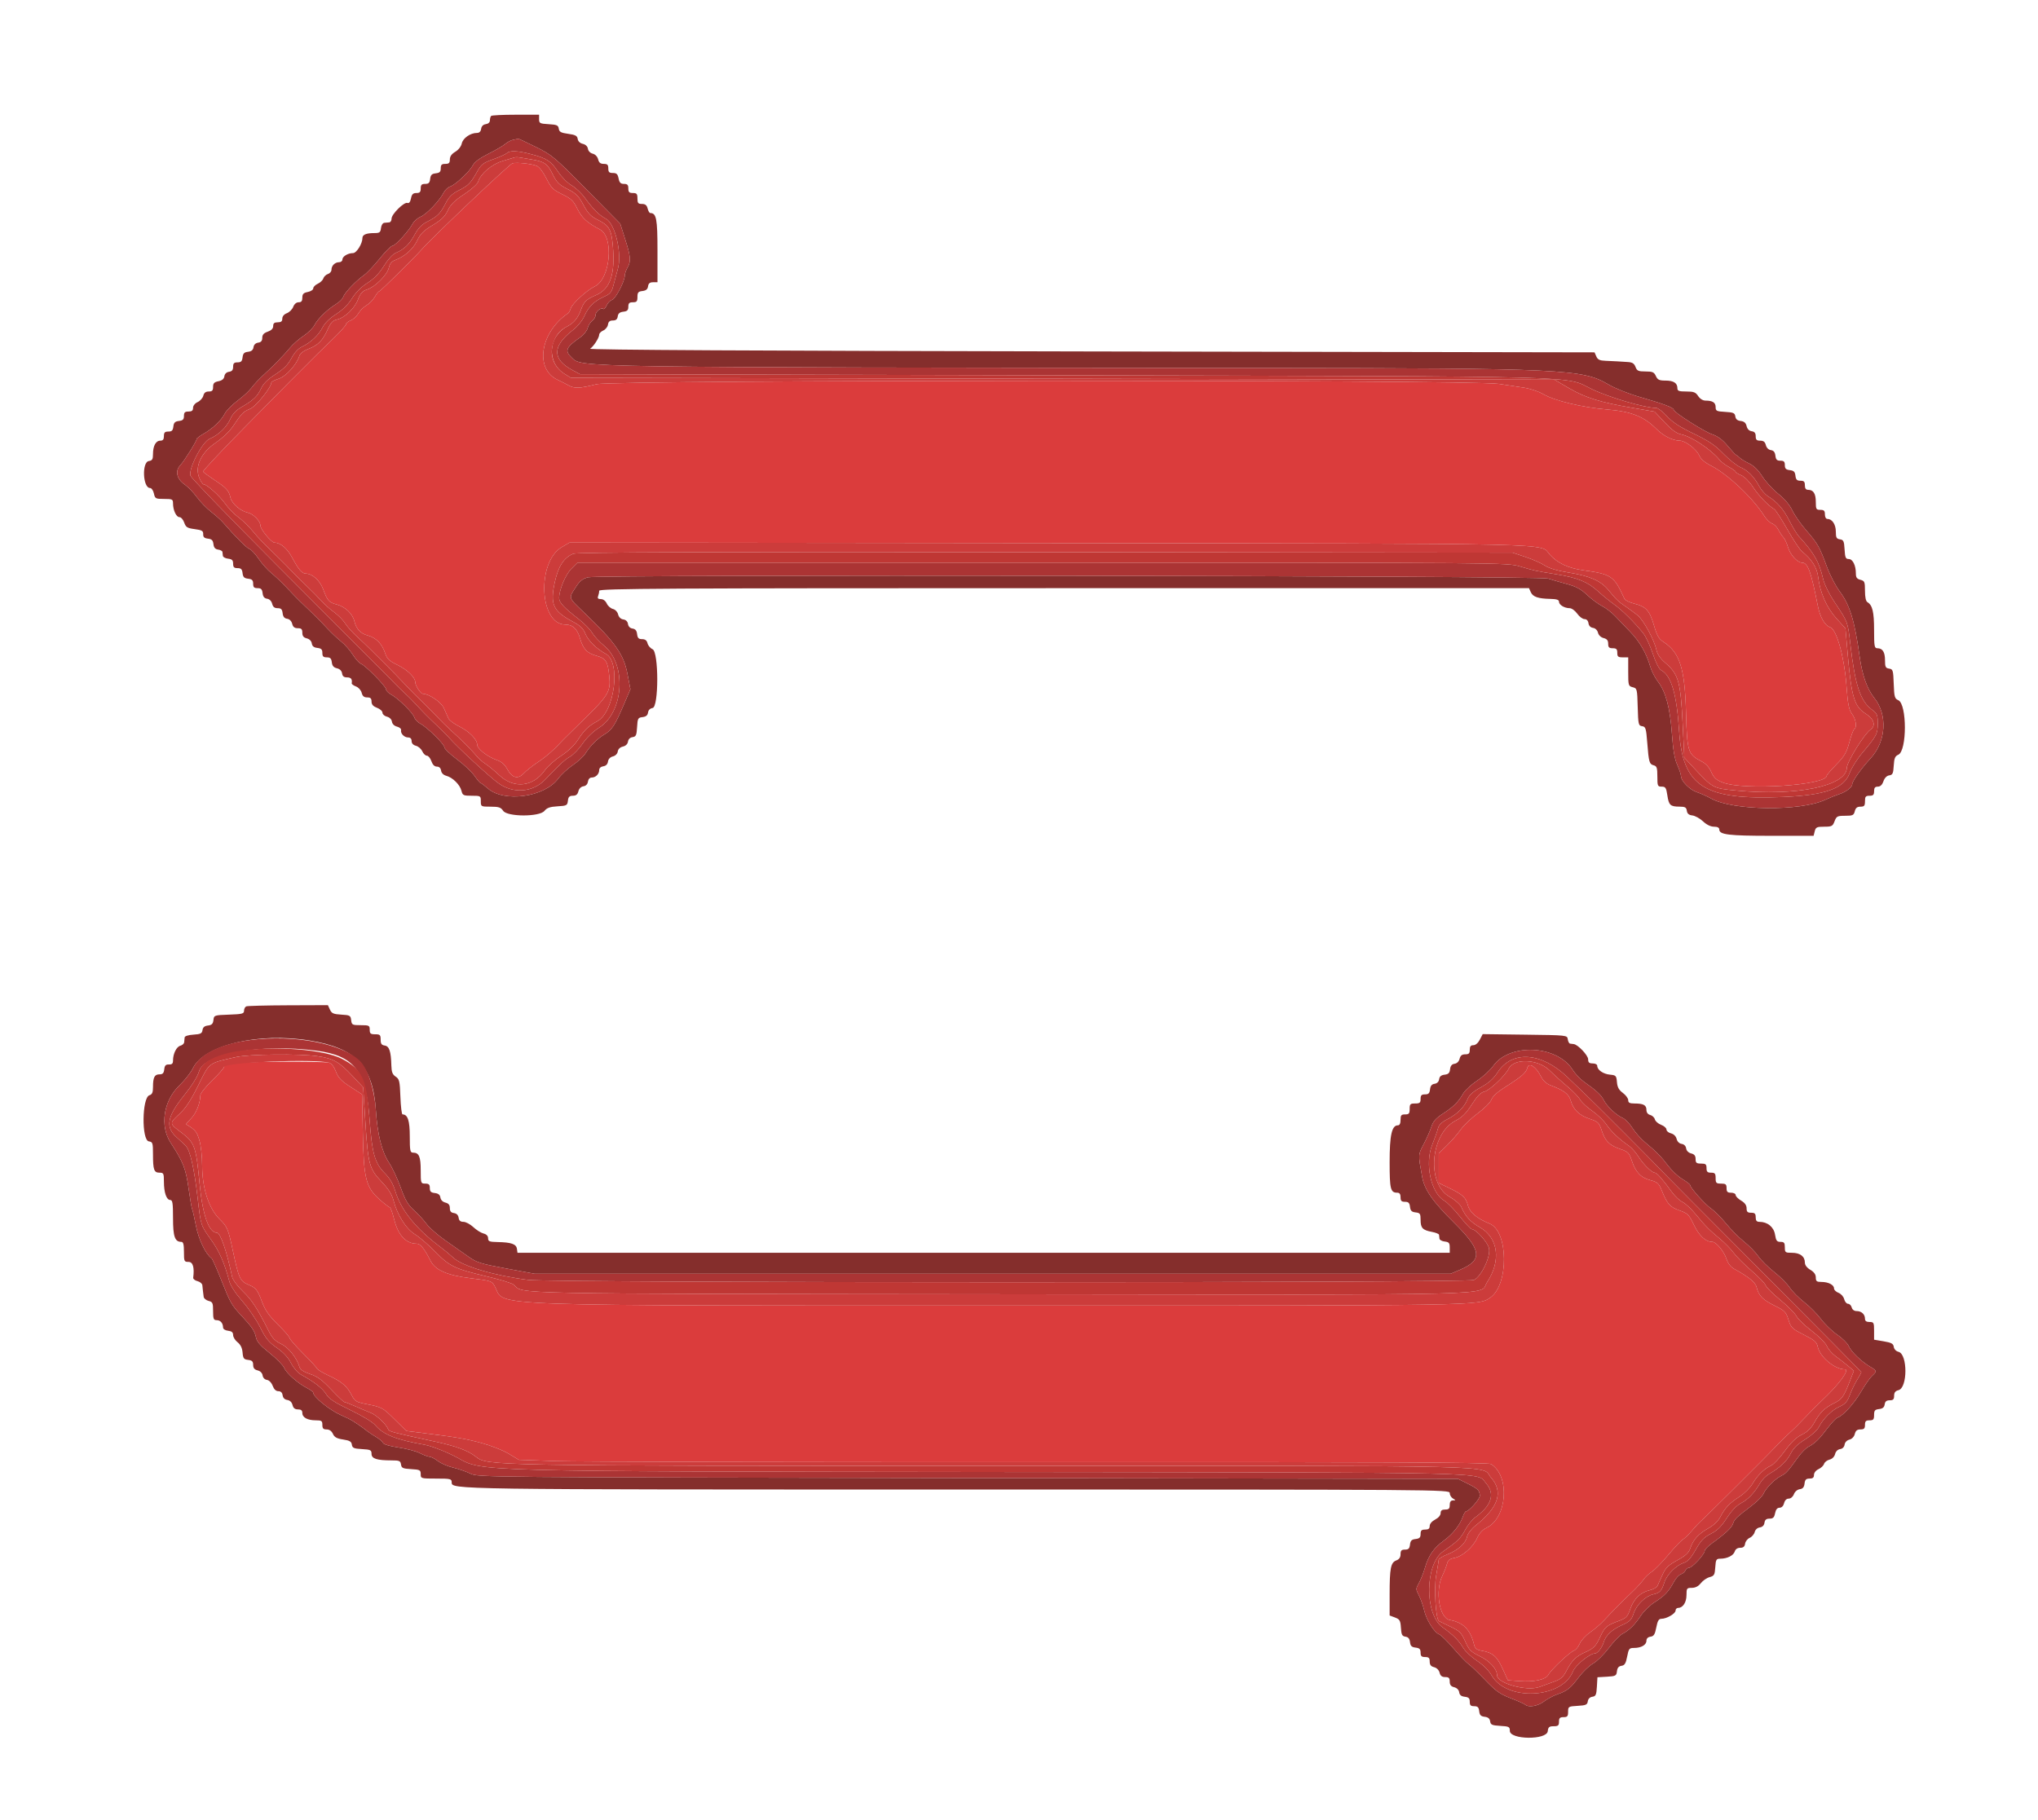 <svg id="svg" xmlns="http://www.w3.org/2000/svg" xmlns:xlink="http://www.w3.org/1999/xlink" width="400" height="357.282" viewBox="0, 0, 400,357.282" version="1.1"><g id="svgg"><path id="path0" d="M100.598 32.045 C 100.038 32.166,84.828 46.601,82.752 48.982 C 81.470 50.453,74.640 57.194,74.431 57.196 C 74.289 57.197,73.897 57.685,73.558 58.279 C 73.220 58.874,72.483 59.624,71.921 59.946 C 71.359 60.269,70.637 60.990,70.317 61.548 C 69.997 62.106,69.326 62.718,68.826 62.908 C 68.327 63.098,67.918 63.432,67.918 63.651 C 67.918 63.870,66.752 65.173,65.326 66.546 C 63.901 67.920,62.574 69.207,62.377 69.408 C 62.181 69.609,60.894 70.895,59.517 72.268 C 58.141 73.640,56.910 74.871,56.782 75.004 C 56.654 75.137,52.756 79.087,48.121 83.781 C 43.485 88.476,39.769 92.441,39.863 92.593 C 39.957 92.745,40.960 93.480,42.090 94.226 C 44.436 95.774,44.917 96.301,45.228 97.667 C 45.500 98.858,47.150 100.304,48.602 100.623 C 49.714 100.867,51.117 102.303,51.117 103.197 C 51.117 103.915,53.280 106.524,53.876 106.524 C 55.034 106.524,56.369 107.651,57.323 109.436 C 58.575 111.779,59.275 112.600,60.020 112.602 C 61.295 112.605,62.786 113.950,63.434 115.683 C 64.295 117.983,64.536 118.248,66.170 118.688 C 67.732 119.109,69.189 120.487,69.527 121.865 C 69.920 123.466,70.731 124.357,72.140 124.736 C 73.797 125.182,74.974 126.368,75.585 128.206 C 75.965 129.351,76.369 129.739,78.011 130.538 C 79.973 131.493,81.501 132.978,81.501 133.930 C 81.501 134.573,82.557 136.193,82.976 136.193 C 84.187 136.193,86.620 137.851,87.123 139.018 C 87.428 139.725,87.828 140.626,88.012 141.019 C 88.196 141.412,89.153 142.129,90.139 142.613 C 92.085 143.568,93.655 145.164,93.655 146.187 C 93.655 146.983,95.701 148.586,97.499 149.199 C 98.438 149.519,99.052 150.051,99.553 150.979 C 100.500 152.731,101.669 153.032,102.797 151.815 C 103.265 151.311,104.525 150.316,105.599 149.603 C 107.244 148.511,108.893 147.046,110.634 145.129 C 110.831 144.913,112.038 143.724,113.315 142.488 C 119.516 136.490,119.900 135.888,119.576 132.670 C 119.290 129.838,118.916 129.242,117.105 128.742 C 115.202 128.217,114.458 127.429,113.833 125.280 C 113.303 123.455,112.392 122.609,110.957 122.609 C 105.855 122.609,105.301 110.315,110.271 107.402 L 111.785 106.514 205.937 106.618 C 308.976 106.731,302.081 106.572,304.181 108.879 C 305.712 110.562,307.818 111.543,310.777 111.953 C 316.312 112.720,316.799 113.060,318.841 117.570 C 318.966 117.845,319.825 118.263,320.750 118.497 C 323.079 119.089,323.765 119.845,324.622 122.763 C 325.215 124.784,325.586 125.434,326.473 126.005 C 329.692 128.079,330.688 131.200,330.920 139.932 C 331.121 147.538,331.299 148.100,333.930 149.447 C 334.808 149.897,335.449 150.592,335.873 151.552 C 336.381 152.702,336.829 153.111,338.137 153.615 C 342.282 155.216,358.534 154.153,358.534 152.282 C 358.534 152.136,359.386 151.144,360.427 150.078 C 362.006 148.460,362.428 147.741,362.970 145.736 C 363.328 144.415,363.763 143.246,363.937 143.138 C 364.505 142.787,364.271 141.191,363.497 140.145 C 362.872 139.300,362.679 138.291,362.384 134.351 C 361.977 128.916,360.456 123.529,359.218 123.136 C 358.155 122.798,357.221 121.167,356.768 118.856 C 355.461 112.193,354.827 110.456,353.701 110.456 C 352.796 110.456,351.385 108.928,350.960 107.488 C 350.716 106.663,350.307 105.771,350.049 105.507 C 349.792 105.242,349.345 104.570,349.057 104.013 C 348.769 103.456,348.204 102.895,347.801 102.767 C 347.398 102.639,346.694 101.944,346.236 101.223 C 343.994 97.692,339.061 93.050,335.798 91.401 C 334.630 90.810,333.819 90.117,333.545 89.475 C 333.002 88.203,330.798 86.506,329.690 86.506 C 328.344 86.506,326.488 85.582,325.155 84.250 C 322.659 81.754,320.230 80.786,315.460 80.389 C 310.529 79.979,305.099 78.669,302.842 77.347 C 301.986 76.845,300.293 76.283,299.079 76.097 C 297.865 75.911,295.666 75.579,294.191 75.359 C 288.511 74.511,120.459 74.570,117.093 75.421 C 113.739 76.269,112.731 76.305,111.528 75.619 C 111.037 75.339,110.105 74.865,109.459 74.565 C 104.878 72.440,106.021 65.206,111.525 61.483 C 111.670 61.385,111.900 60.949,112.036 60.513 C 112.330 59.571,115.182 56.971,116.753 56.214 C 119.820 54.736,120.544 46.484,117.734 45.033 C 115.266 43.757,114.195 42.777,113.329 41.001 C 112.550 39.405,112.130 39.001,110.364 38.145 C 108.545 37.263,108.182 36.899,107.225 35.004 C 106.569 33.705,105.817 32.736,105.317 32.546 C 104.225 32.131,101.529 31.845,100.598 32.045 M44.772 208.769 C 44.330 208.947,43.968 209.259,43.968 209.462 C 43.968 209.666,42.922 210.848,41.644 212.088 C 40.366 213.329,39.320 214.656,39.319 215.036 C 39.315 216.533,38.488 218.582,37.484 219.586 C 36.904 220.167,36.476 220.670,36.534 220.706 C 38.365 221.829,38.625 222.142,39.128 223.835 C 39.440 224.887,39.678 227.041,39.678 228.818 C 39.678 233.245,40.978 237.236,43.101 239.329 C 44.628 240.834,44.788 241.217,45.716 245.576 C 46.864 250.977,47.109 251.509,48.761 252.199 C 50.255 252.823,50.544 253.195,51.479 255.694 C 52.054 257.232,52.838 258.338,54.544 260.019 C 55.805 261.261,56.836 262.448,56.836 262.656 C 56.836 262.864,58.016 264.214,59.458 265.656 C 60.900 267.098,62.147 268.451,62.229 268.663 C 62.310 268.874,63.342 269.495,64.522 270.042 C 67.074 271.226,68.113 272.112,69.019 273.879 C 69.623 275.057,69.905 275.235,71.754 275.601 C 74.992 276.243,75.059 276.279,77.472 278.656 L 79.758 280.908 83.042 281.319 C 89.830 282.168,91.416 282.439,94.593 283.298 C 96.387 283.783,98.749 284.719,99.842 285.377 L 101.829 286.573 109.131 286.822 C 113.147 286.959,155.927 287.051,204.196 287.026 C 271.491 286.992,292.119 287.081,292.641 287.407 C 296.419 289.767,295.827 297.994,291.739 299.932 C 290.980 300.292,290.338 300.991,289.931 301.902 C 289.124 303.704,287.049 305.529,285.471 305.825 C 284.541 306.000,284.186 306.280,284.011 306.981 C 283.883 307.489,283.467 308.550,283.087 309.337 C 281.627 312.358,282.508 317.644,284.531 318.009 C 287.200 318.491,288.612 319.922,289.318 322.862 C 289.504 323.636,289.817 323.876,290.888 324.064 C 292.973 324.429,293.827 325.178,294.927 327.602 L 295.946 329.849 298.188 330.011 C 301.135 330.224,303.377 329.735,303.896 328.765 C 304.429 327.770,308.136 324.281,308.943 324.016 C 309.290 323.902,309.788 323.296,310.050 322.670 C 310.312 322.043,311.222 321.050,312.072 320.462 C 312.922 319.873,314.139 318.829,314.776 318.141 C 316.437 316.348,318.508 314.258,320.322 312.545 C 321.187 311.728,322.193 310.629,322.558 310.103 C 322.923 309.578,323.661 308.879,324.197 308.551 C 324.733 308.222,326.179 306.747,327.410 305.273 C 328.641 303.798,329.930 302.431,330.274 302.234 C 330.618 302.038,331.447 301.233,332.116 300.447 C 332.785 299.660,333.463 298.921,333.623 298.804 C 334.136 298.427,346.865 285.768,348.364 284.142 C 349.161 283.280,350.447 282.004,351.224 281.308 C 352.001 280.611,353.377 279.244,354.281 278.269 C 355.186 277.294,356.779 275.693,357.821 274.710 C 361.038 271.675,363.109 268.811,362.087 268.811 C 360.082 268.811,357.180 266.378,356.761 264.345 C 356.577 263.455,356.119 263.062,354.052 262.021 C 351.735 260.855,351.527 260.652,351.028 259.077 C 350.535 257.525,350.308 257.296,348.248 256.280 C 345.945 255.144,345.178 254.345,344.760 252.646 C 344.533 251.724,343.215 250.657,340.380 249.102 C 339.692 248.724,339.152 248.026,338.859 247.136 C 338.366 245.638,336.835 243.789,336.087 243.789 C 334.784 243.789,333.497 242.609,332.481 240.483 C 331.499 238.427,331.273 238.198,329.644 237.623 C 327.769 236.960,327.248 236.378,326.176 233.746 C 325.581 232.288,325.329 232.056,323.935 231.683 C 322.038 231.176,321.037 230.128,320.276 227.851 C 319.758 226.305,319.546 226.087,318.060 225.582 C 315.886 224.842,315.071 224.040,314.381 221.963 C 313.853 220.373,313.673 220.195,312.057 219.658 C 309.972 218.966,308.803 217.854,308.296 216.081 C 307.917 214.757,306.975 214.043,304.271 213.030 C 303.503 212.742,302.854 212.125,302.415 211.263 C 301.429 209.331,300.056 208.489,299.767 209.639 C 299.527 210.594,298.619 211.375,295.324 213.460 C 293.899 214.362,292.938 215.246,292.728 215.850 C 292.540 216.389,291.382 217.557,290.080 218.521 C 288.807 219.463,287.289 220.909,286.705 221.734 C 286.122 222.560,284.914 223.951,284.020 224.825 L 282.395 226.416 282.395 229.325 L 282.395 232.234 284.450 233.229 C 287.123 234.522,287.685 235.047,288.117 236.650 C 288.489 238.031,289.899 239.213,292.363 240.210 C 296.074 241.710,296.154 252.265,292.472 254.745 C 290.126 256.326,291.693 256.301,197.927 256.293 C 93.995 256.285,99.051 256.461,97.250 252.796 C 96.591 251.455,96.533 251.433,92.422 250.933 C 87.830 250.374,85.448 249.351,84.525 247.542 C 83.273 245.090,82.516 244.147,81.800 244.147 C 79.690 244.147,78.148 242.496,77.373 239.410 C 77.040 238.083,76.649 236.997,76.504 236.997 C 76.359 236.997,75.503 236.349,74.603 235.556 C 71.810 233.098,71.389 231.466,71.212 222.431 L 71.064 214.835 68.790 213.364 C 66.967 212.185,66.400 211.589,65.929 210.358 C 65.556 209.381,65.064 208.747,64.575 208.616 C 63.324 208.281,45.648 208.417,44.772 208.769 " stroke="none" fill="#db3c3c" fill-rule="evenodd"></path><path id="path1" d="M96.396 22.758 C 96.265 22.889,96.157 23.280,96.157 23.627 C 96.157 24.009,95.840 24.303,95.353 24.372 C 94.836 24.445,94.508 24.774,94.434 25.290 C 94.360 25.815,94.074 26.095,93.612 26.095 C 92.326 26.095,90.865 27.109,90.633 28.164 C 90.503 28.756,89.973 29.432,89.352 29.799 C 88.638 30.221,88.293 30.709,88.293 31.298 C 88.293 31.992,88.109 32.172,87.399 32.172 C 86.691 32.172,86.506 32.352,86.506 33.041 C 86.506 33.725,86.295 33.936,85.523 34.025 C 84.751 34.113,84.515 34.349,84.427 35.121 C 84.338 35.893,84.127 36.104,83.444 36.104 C 82.754 36.104,82.574 36.289,82.574 36.997 C 82.574 37.700,82.392 37.891,81.725 37.891 C 81.069 37.891,80.827 38.133,80.663 38.956 C 80.524 39.649,80.282 39.957,79.971 39.837 C 79.329 39.591,76.854 42.033,76.854 42.913 C 76.854 43.296,76.653 43.629,76.408 43.652 C 76.162 43.674,75.719 43.714,75.424 43.741 C 75.121 43.768,74.839 44.216,74.775 44.772 C 74.677 45.626,74.505 45.755,73.464 45.755 C 71.888 45.755,71.135 46.068,71.135 46.722 C 71.135 47.838,69.980 49.687,69.283 49.687 C 68.280 49.687,67.203 50.341,67.203 50.951 C 67.203 51.239,66.913 51.475,66.559 51.475 C 65.745 51.475,65.058 52.150,65.058 52.952 C 65.058 53.292,64.745 53.671,64.361 53.792 C 63.978 53.914,63.573 54.302,63.461 54.656 C 63.349 55.009,62.858 55.480,62.370 55.702 C 61.883 55.924,61.483 56.331,61.483 56.605 C 61.483 56.880,61.001 57.201,60.411 57.319 C 59.559 57.489,59.339 57.719,59.339 58.436 C 59.339 59.104,59.151 59.339,58.615 59.339 C 58.170 59.339,57.759 59.686,57.549 60.239 C 57.361 60.734,56.802 61.293,56.307 61.481 C 55.754 61.691,55.407 62.103,55.407 62.547 C 55.407 63.081,55.172 63.271,54.513 63.271 C 53.850 63.271,53.619 63.460,53.619 64.004 C 53.619 64.498,53.269 64.860,52.547 65.112 C 51.769 65.383,51.475 65.714,51.475 66.319 C 51.475 66.912,51.242 67.186,50.670 67.267 C 50.161 67.340,49.825 67.669,49.755 68.164 C 49.677 68.712,49.355 68.980,48.682 69.058 C 47.934 69.144,47.696 69.386,47.608 70.152 C 47.519 70.924,47.308 71.135,46.625 71.135 C 45.942 71.135,45.755 71.322,45.755 72.004 C 45.755 72.633,45.533 72.904,44.951 72.987 C 44.449 73.058,44.106 73.388,44.038 73.864 C 43.963 74.385,43.594 74.695,42.876 74.839 C 42.044 75.005,41.823 75.239,41.823 75.952 C 41.823 76.665,41.644 76.854,40.968 76.854 C 40.371 76.854,40.050 77.105,39.904 77.687 C 39.789 78.145,39.289 78.704,38.793 78.930 C 38.262 79.172,37.891 79.638,37.891 80.064 C 37.891 80.596,37.656 80.786,36.997 80.786 C 36.289 80.786,36.104 80.967,36.104 81.656 C 36.104 82.340,35.893 82.551,35.121 82.639 C 34.349 82.728,34.113 82.963,34.025 83.735 C 33.936 84.508,33.725 84.718,33.041 84.718 C 32.352 84.718,32.172 84.904,32.172 85.612 C 32.172 86.262,31.980 86.506,31.469 86.506 C 30.585 86.506,30.027 87.524,30.027 89.138 C 30.027 90.162,29.881 90.409,29.223 90.502 C 27.805 90.704,28.027 95.800,29.453 95.800 C 29.738 95.800,30.076 96.282,30.206 96.872 C 30.428 97.887,30.536 97.945,32.200 97.945 C 33.825 97.945,33.959 98.011,33.959 98.815 C 33.959 100.156,34.594 101.519,35.220 101.519 C 35.530 101.519,35.950 101.998,36.154 102.584 C 36.477 103.507,36.748 103.677,38.216 103.872 C 39.647 104.062,39.902 104.214,39.881 104.863 C 39.863 105.437,40.098 105.658,40.818 105.741 C 41.561 105.827,41.805 106.070,41.891 106.813 C 41.970 107.496,42.235 107.808,42.806 107.889 C 43.248 107.952,43.630 108.153,43.655 108.336 C 43.680 108.519,43.720 108.870,43.744 109.115 C 43.769 109.361,44.231 109.613,44.772 109.675 C 45.544 109.764,45.755 109.975,45.755 110.658 C 45.755 111.342,45.942 111.528,46.625 111.528 C 47.308 111.528,47.519 111.739,47.608 112.511 C 47.697 113.283,47.932 113.518,48.704 113.607 C 49.476 113.696,49.687 113.907,49.687 114.590 C 49.687 115.274,49.874 115.460,50.557 115.460 C 51.240 115.460,51.451 115.671,51.540 116.443 C 51.619 117.133,51.884 117.459,52.424 117.536 C 52.893 117.603,53.280 117.988,53.414 118.519 C 53.570 119.143,53.879 119.392,54.496 119.392 C 55.172 119.392,55.384 119.606,55.472 120.375 C 55.552 121.065,55.816 121.391,56.356 121.468 C 56.825 121.535,57.212 121.920,57.346 122.451 C 57.505 123.084,57.810 123.324,58.452 123.324 C 59.158 123.324,59.339 123.505,59.339 124.211 C 59.339 124.854,59.579 125.159,60.212 125.317 C 60.743 125.451,61.128 125.838,61.195 126.307 C 61.272 126.847,61.598 127.112,62.288 127.191 C 63.060 127.280,63.271 127.491,63.271 128.174 C 63.271 128.857,63.457 129.044,64.141 129.044 C 64.820 129.044,65.035 129.256,65.124 130.013 C 65.205 130.706,65.491 131.041,66.130 131.189 C 66.696 131.320,67.066 131.687,67.138 132.186 C 67.220 132.753,67.498 132.976,68.121 132.976 C 68.899 132.976,69.165 133.317,69.030 134.145 C 69.005 134.297,69.384 134.573,69.871 134.758 C 70.368 134.947,70.858 135.494,70.985 136.002 C 71.149 136.656,71.450 136.908,72.067 136.908 C 72.719 136.908,72.922 137.102,72.922 137.723 C 72.922 138.301,73.235 138.657,73.995 138.943 C 74.584 139.166,75.067 139.600,75.067 139.909 C 75.067 140.217,75.460 140.568,75.940 140.688 C 76.464 140.820,76.857 141.210,76.923 141.663 C 76.990 142.122,77.384 142.508,77.927 142.644 C 78.418 142.768,78.775 143.073,78.718 143.322 C 78.571 143.978,79.336 144.772,80.115 144.772 C 80.546 144.772,80.786 145.026,80.786 145.480 C 80.786 145.927,81.099 146.267,81.635 146.401 C 82.102 146.519,82.662 147.004,82.879 147.481 C 83.096 147.957,83.502 148.347,83.782 148.347 C 84.062 148.347,84.459 148.829,84.665 149.419 C 84.911 150.124,85.281 150.492,85.747 150.492 C 86.203 150.492,86.497 150.771,86.570 151.272 C 86.641 151.755,87.031 152.144,87.595 152.294 C 88.842 152.625,90.277 154.041,90.568 155.228 C 90.791 156.136,90.944 156.211,92.589 156.211 C 94.329 156.211,94.370 156.235,94.370 157.283 C 94.370 158.342,94.395 158.356,96.292 158.356 C 97.890 158.356,98.305 158.492,98.749 159.160 C 99.552 160.369,105.888 160.385,106.864 159.180 C 107.348 158.583,107.958 158.370,109.424 158.287 C 111.227 158.184,111.357 158.114,111.463 157.194 C 111.551 156.424,111.763 156.211,112.439 156.211 C 113.056 156.211,113.364 155.962,113.521 155.338 C 113.654 154.806,114.042 154.422,114.511 154.355 C 114.994 154.286,115.324 153.945,115.396 153.441 C 115.464 152.960,115.759 152.636,116.129 152.636 C 116.921 152.636,117.605 151.952,117.605 151.160 C 117.605 150.790,117.929 150.495,118.409 150.427 C 118.926 150.354,119.254 150.025,119.328 149.509 C 119.398 149.014,119.768 148.624,120.290 148.492 C 120.791 148.367,121.184 147.970,121.249 147.523 C 121.316 147.059,121.702 146.687,122.252 146.559 C 122.807 146.430,123.188 146.061,123.257 145.584 C 123.325 145.112,123.669 144.773,124.151 144.705 C 124.824 144.609,124.948 144.335,125.040 142.739 C 125.140 141.021,125.219 140.876,126.113 140.773 C 126.789 140.695,127.111 140.427,127.189 139.879 C 127.258 139.392,127.595 139.055,128.083 138.985 C 129.309 138.811,129.307 127.987,128.080 127.448 C 127.649 127.259,127.203 126.736,127.091 126.286 C 126.948 125.717,126.623 125.469,126.022 125.469 C 125.346 125.469,125.135 125.256,125.046 124.486 C 124.966 123.792,124.703 123.470,124.151 123.392 C 123.663 123.322,123.326 122.985,123.257 122.498 C 123.187 122.003,122.850 121.674,122.342 121.602 C 121.840 121.530,121.456 121.161,121.319 120.616 C 121.194 120.114,120.757 119.657,120.291 119.540 C 119.846 119.429,119.304 118.948,119.087 118.471 C 118.850 117.950,118.390 117.605,117.932 117.605 C 117.385 117.605,117.232 117.446,117.388 117.040 C 117.507 116.729,117.605 116.246,117.605 115.967 C 117.605 115.531,130.321 115.460,208.852 115.460 L 300.099 115.460 300.451 116.253 C 300.858 117.165,301.888 117.519,304.290 117.569 C 305.526 117.595,305.987 117.747,305.987 118.129 C 305.987 118.742,307.066 119.392,308.084 119.392 C 308.477 119.392,309.142 119.875,309.562 120.465 C 309.982 121.055,310.625 121.537,310.991 121.537 C 311.410 121.537,311.700 121.836,311.771 122.341 C 311.843 122.846,312.173 123.187,312.656 123.255 C 313.114 123.321,313.512 123.704,313.636 124.199 C 313.761 124.697,314.207 125.123,314.742 125.258 C 315.398 125.422,315.639 125.721,315.639 126.370 C 315.639 127.077,315.820 127.256,316.533 127.256 C 317.248 127.256,317.426 127.435,317.426 128.150 C 317.426 128.905,317.593 129.044,318.499 129.044 L 319.571 129.044 319.571 131.865 C 319.571 134.565,319.609 134.695,320.452 134.907 C 321.308 135.122,321.336 135.233,321.435 138.788 C 321.531 142.217,321.585 142.456,322.301 142.558 C 322.992 142.656,323.087 142.963,323.306 145.775 C 323.607 149.639,323.714 150.012,324.587 150.241 C 325.181 150.396,325.290 150.736,325.290 152.424 C 325.290 154.293,325.346 154.424,326.144 154.424 C 326.887 154.424,327.029 154.641,327.251 156.122 C 327.543 158.073,327.833 158.343,329.644 158.350 C 330.735 158.355,330.980 158.493,331.074 159.160 C 331.156 159.733,331.468 159.996,332.158 160.076 C 332.691 160.138,333.633 160.660,334.251 161.238 C 334.958 161.899,335.758 162.288,336.410 162.288 C 337.098 162.288,337.444 162.470,337.444 162.833 C 337.444 163.852,339.269 164.075,347.616 164.075 L 355.955 164.075 356.179 163.181 C 356.377 162.391,356.593 162.288,358.036 162.288 C 359.522 162.288,359.705 162.191,360.074 161.215 C 360.444 160.235,360.621 160.143,362.149 160.143 C 363.632 160.143,363.844 160.043,364.043 159.249 C 364.207 158.597,364.506 158.356,365.154 158.356 C 365.901 158.356,366.041 158.187,366.041 157.283 C 366.041 156.378,366.180 156.211,366.935 156.211 C 367.650 156.211,367.828 156.032,367.828 155.317 C 367.828 154.654,368.018 154.424,368.562 154.424 C 369.052 154.424,369.417 154.075,369.662 153.372 C 369.891 152.715,370.319 152.280,370.805 152.211 C 371.468 152.116,371.597 151.836,371.687 150.301 C 371.772 148.846,371.943 148.437,372.581 148.157 C 374.304 147.400,374.302 138.211,372.578 137.454 C 371.870 137.144,371.776 136.806,371.684 134.237 C 371.589 131.569,371.525 131.359,370.777 131.253 C 370.088 131.155,369.973 130.923,369.973 129.627 C 369.973 128.003,369.500 127.256,368.472 127.256 C 367.895 127.256,367.828 126.885,367.828 123.658 C 367.828 120.132,367.508 118.793,366.525 118.213 C 366.213 118.028,366.041 117.239,366.041 115.985 C 366.041 114.213,365.963 114.025,365.147 113.820 C 364.458 113.647,364.254 113.365,364.254 112.585 C 364.254 110.987,363.639 109.741,362.851 109.741 C 362.253 109.741,362.130 109.457,362.038 107.864 C 361.944 106.229,361.827 105.973,361.126 105.873 C 360.451 105.777,360.322 105.538,360.322 104.380 C 360.322 102.967,359.610 101.877,358.688 101.877 C 358.381 101.877,358.177 101.519,358.177 100.983 C 358.177 100.268,357.998 100.089,357.283 100.089 C 356.469 100.089,356.390 99.954,356.390 98.552 C 356.390 96.906,355.921 96.157,354.888 96.157 C 354.440 96.157,354.245 95.886,354.245 95.264 C 354.245 94.555,354.065 94.370,353.375 94.370 C 352.692 94.370,352.481 94.159,352.392 93.387 C 352.303 92.615,352.068 92.380,351.296 92.291 C 350.524 92.202,350.313 91.991,350.313 91.308 C 350.313 90.625,350.126 90.438,349.443 90.438 C 348.760 90.438,348.549 90.227,348.460 89.455 C 348.381 88.766,348.116 88.439,347.576 88.362 C 347.107 88.295,346.720 87.911,346.586 87.379 C 346.428 86.747,346.123 86.506,345.480 86.506 C 344.779 86.506,344.593 86.324,344.593 85.637 C 344.593 85.014,344.370 84.736,343.804 84.654 C 343.304 84.582,342.938 84.212,342.807 83.646 C 342.660 83.013,342.323 82.720,341.652 82.641 C 340.994 82.564,340.671 82.292,340.594 81.748 C 340.498 81.073,340.224 80.950,338.606 80.857 C 336.907 80.759,336.729 80.670,336.729 79.912 C 336.729 79.022,336.134 78.642,334.742 78.642 C 334.223 78.642,333.655 78.290,333.300 77.748 C 332.808 76.997,332.437 76.854,330.969 76.854 C 329.526 76.854,329.223 76.743,329.223 76.211 C 329.223 75.188,328.478 74.710,326.885 74.710 C 325.653 74.710,325.337 74.560,324.998 73.816 C 324.651 73.053,324.352 72.922,322.966 72.922 C 321.561 72.922,321.295 72.801,321.001 72.029 C 320.743 71.351,320.378 71.119,319.491 71.068 C 318.847 71.031,317.918 70.972,317.426 70.937 C 316.935 70.902,315.887 70.852,315.098 70.826 C 313.979 70.788,313.586 70.600,313.311 69.973 L 312.958 69.169 214.120 68.990 C 148.041 68.871,115.462 68.693,115.826 68.454 C 116.512 68.004,117.605 66.306,117.605 65.692 C 117.605 65.436,117.967 65.069,118.409 64.875 C 118.852 64.681,119.265 64.160,119.328 63.718 C 119.409 63.143,119.683 62.913,120.286 62.913 C 120.889 62.913,121.163 62.684,121.244 62.109 C 121.326 61.533,121.638 61.273,122.341 61.192 C 123.113 61.103,123.324 60.892,123.324 60.209 C 123.324 59.519,123.510 59.339,124.218 59.339 C 124.968 59.339,125.112 59.170,125.112 58.290 C 125.112 57.412,125.271 57.223,126.095 57.128 C 126.799 57.047,127.110 56.787,127.192 56.211 C 127.275 55.629,127.546 55.407,128.175 55.407 L 129.044 55.407 129.044 49.177 C 129.044 42.941,128.828 41.823,127.627 41.823 C 127.466 41.823,127.233 41.421,127.110 40.929 C 126.946 40.277,126.646 40.036,125.999 40.036 C 125.251 40.036,125.112 39.867,125.112 38.963 C 125.112 38.058,124.973 37.891,124.218 37.891 C 123.503 37.891,123.324 37.712,123.324 36.997 C 123.324 36.295,123.143 36.104,122.475 36.104 C 121.818 36.104,121.578 35.862,121.412 35.031 C 121.242 34.180,121.012 33.959,120.295 33.959 C 119.570 33.959,119.392 33.783,119.392 33.065 C 119.392 32.352,119.213 32.172,118.505 32.172 C 117.857 32.172,117.558 31.931,117.394 31.275 C 117.259 30.740,116.832 30.294,116.335 30.169 C 115.848 30.047,115.455 29.645,115.391 29.204 C 115.324 28.739,114.937 28.367,114.388 28.239 C 113.837 28.111,113.452 27.740,113.384 27.273 C 113.295 26.658,112.941 26.468,111.528 26.273 C 110.102 26.077,109.762 25.892,109.672 25.260 C 109.578 24.596,109.297 24.471,107.685 24.378 C 105.962 24.279,105.809 24.199,105.809 23.395 L 105.809 22.520 101.221 22.520 C 98.698 22.520,96.527 22.627,96.396 22.758 M105.122 28.827 C 108.342 30.414,108.780 30.781,115.112 37.196 L 121.734 43.906 122.708 46.980 C 123.808 50.451,123.873 51.275,123.146 52.547 C 122.865 53.038,122.629 53.747,122.622 54.121 C 122.601 55.274,120.799 58.697,120.121 58.874 C 119.768 58.966,119.293 59.451,119.065 59.951 C 118.837 60.452,118.555 60.765,118.438 60.649 C 118.047 60.258,116.890 61.143,116.890 61.833 C 116.890 62.208,116.594 62.726,116.233 62.982 C 115.872 63.239,115.469 63.881,115.338 64.409 C 115.208 64.936,114.579 65.732,113.940 66.177 C 111.097 68.157,110.785 68.850,112.154 70.141 C 114.312 72.177,110.058 72.111,248.079 72.242 C 306.887 72.298,310.617 72.475,315.639 75.443 C 316.989 76.241,319.610 77.291,321.895 77.947 C 326.481 79.266,328.508 80.031,328.508 80.445 C 328.508 80.942,334.413 84.704,336.092 85.275 C 337.171 85.643,338.109 86.345,339.065 87.500 C 339.833 88.428,340.590 89.241,340.747 89.308 C 340.903 89.375,341.234 89.632,341.481 89.879 C 341.728 90.126,342.549 90.622,343.306 90.981 C 344.211 91.410,345.094 92.279,345.889 93.521 C 346.553 94.560,347.965 96.100,349.026 96.945 C 350.253 97.922,351.254 99.105,351.776 100.196 C 352.227 101.139,353.463 102.908,354.524 104.128 C 356.772 106.713,357.112 107.312,358.566 111.257 C 359.164 112.879,360.287 115.045,361.062 116.071 C 363.056 118.712,364.017 121.847,364.992 128.881 C 365.497 132.522,366.464 135.264,367.856 136.996 C 370.519 140.310,370.206 145.541,367.146 148.862 C 365.325 150.837,363.539 153.353,363.539 153.941 C 363.539 154.533,362.347 155.452,361.013 155.889 C 360.338 156.110,359.095 156.612,358.251 157.005 C 353.340 159.291,340.092 159.141,335.836 156.752 C 335.049 156.311,333.808 155.757,333.077 155.520 C 331.659 155.062,329.943 153.328,329.930 152.341 C 329.925 152.012,329.595 151.023,329.196 150.143 C 328.679 149.003,328.379 147.258,328.150 144.066 C 327.785 138.970,326.930 135.775,325.399 133.796 C 324.822 133.050,324.142 131.716,323.887 130.831 C 323.139 128.239,321.814 125.931,320.007 124.075 C 319.079 123.121,317.757 121.741,317.069 121.008 C 316.381 120.274,315.203 119.361,314.452 118.977 C 313.702 118.594,312.371 117.605,311.495 116.781 C 310.277 115.634,309.338 115.130,307.498 114.635 C 306.176 114.280,304.531 113.803,303.843 113.576 C 302.117 113.006,117.510 112.763,115.414 113.328 C 114.298 113.628,113.763 114.070,112.938 115.371 C 111.570 117.527,111.430 117.169,114.959 120.554 C 120.709 126.070,122.414 128.491,123.122 132.146 L 123.734 135.299 122.453 138.289 C 120.695 142.391,120.126 143.273,118.677 144.141 C 117.236 145.004,115.897 146.339,114.904 147.904 C 114.522 148.506,113.409 149.535,112.432 150.192 C 111.454 150.848,110.167 152.040,109.572 152.840 C 106.859 156.488,98.935 157.587,95.729 154.760 C 95.080 154.188,94.450 153.718,94.329 153.714 C 94.209 153.711,93.672 153.077,93.137 152.306 C 92.603 151.534,91.053 150.075,89.693 149.064 C 88.333 148.053,87.221 146.992,87.221 146.706 C 87.221 146.086,83.869 142.787,82.510 142.069 C 81.983 141.790,81.445 141.226,81.314 140.813 C 81.029 139.915,78.144 137.080,76.765 136.343 C 76.224 136.054,75.782 135.598,75.782 135.330 C 75.782 134.752,71.691 130.592,70.834 130.298 C 70.508 130.186,69.794 129.387,69.246 128.522 C 68.699 127.657,67.674 126.495,66.968 125.941 C 66.263 125.387,65.021 124.216,64.210 123.340 C 62.919 121.947,61.506 120.544,58.922 118.090 C 58.537 117.725,57.388 116.540,56.368 115.456 C 55.348 114.373,53.943 113.034,53.246 112.481 C 52.549 111.928,51.441 110.687,50.783 109.723 C 50.125 108.759,49.308 107.881,48.967 107.773 C 48.429 107.602,46.169 105.336,43.763 102.554 C 43.356 102.083,42.310 101.148,41.440 100.477 C 40.569 99.805,39.307 98.503,38.635 97.583 C 37.964 96.663,36.887 95.550,36.244 95.109 C 34.696 94.048,34.322 92.468,35.357 91.365 C 36.151 90.520,38.606 86.595,38.606 86.171 C 38.606 86.034,39.209 85.580,39.946 85.161 C 41.756 84.134,43.414 82.561,44.115 81.205 C 44.433 80.590,45.555 79.450,46.608 78.672 C 47.661 77.894,48.905 76.743,49.373 76.115 C 49.841 75.487,50.862 74.391,51.643 73.680 C 53.662 71.841,55.780 69.670,56.943 68.247 C 57.493 67.575,58.670 66.542,59.560 65.952 C 60.449 65.362,61.427 64.397,61.733 63.807 C 62.373 62.572,64.247 60.750,65.974 59.683 C 66.629 59.277,67.262 58.644,67.379 58.276 C 67.636 57.466,69.829 55.161,71.424 54.025 C 72.062 53.571,73.471 52.087,74.556 50.728 C 75.640 49.369,76.748 48.257,77.018 48.257 C 77.577 48.257,80.257 45.332,80.984 43.929 C 81.250 43.416,81.963 42.791,82.569 42.540 C 83.734 42.057,86.240 39.435,87.074 37.827 C 87.347 37.300,87.917 36.759,88.341 36.625 C 89.380 36.295,92.156 33.700,92.798 32.458 C 93.142 31.793,94.184 31.023,95.898 30.167 C 97.319 29.458,98.803 28.587,99.196 28.232 C 99.589 27.878,100.313 27.515,100.804 27.426 C 101.296 27.337,101.711 27.243,101.727 27.216 C 101.742 27.189,103.270 27.914,105.122 28.827 M48.347 197.556 C 48.101 197.655,47.900 198.038,47.900 198.407 C 47.900 199.000,47.560 199.089,44.951 199.181 C 42.046 199.284,42.000 199.299,41.891 200.246 C 41.805 200.989,41.561 201.233,40.818 201.319 C 40.144 201.397,39.824 201.664,39.745 202.215 C 39.651 202.878,39.371 203.018,37.958 203.109 C 36.945 203.174,36.265 203.394,36.238 203.664 C 36.213 203.910,36.173 204.333,36.148 204.605 C 36.124 204.877,35.784 205.183,35.393 205.286 C 34.636 205.484,33.959 206.852,33.959 208.184 C 33.959 208.793,33.760 208.986,33.155 208.965 C 32.534 208.943,32.324 209.161,32.237 209.920 C 32.150 210.678,31.934 210.903,31.292 210.903 C 30.327 210.903,30.027 211.497,30.027 213.410 C 30.027 214.464,29.862 214.839,29.324 215.009 C 27.857 215.475,27.763 223.857,29.223 224.064 C 29.967 224.170,30.027 224.360,30.027 226.627 C 30.027 229.646,30.228 230.206,31.316 230.206 C 32.103 230.206,32.172 230.347,32.172 231.970 C 32.172 234.105,32.677 235.567,33.414 235.567 C 33.866 235.567,33.959 236.175,33.959 239.117 C 33.959 242.759,34.319 243.789,35.593 243.789 C 35.974 243.789,36.104 244.290,36.104 245.755 C 36.104 247.614,36.152 247.721,36.997 247.721 C 37.868 247.721,38.182 248.782,37.920 250.839 C 37.889 251.079,38.272 251.378,38.771 251.503 C 39.270 251.628,39.695 251.995,39.716 252.318 C 39.737 252.640,39.790 253.146,39.834 253.441 C 39.878 253.735,39.941 254.241,39.975 254.564 C 40.008 254.886,40.438 255.251,40.929 255.375 C 41.733 255.576,41.823 255.778,41.823 257.379 C 41.823 258.904,41.923 259.160,42.517 259.160 C 43.263 259.160,43.764 259.728,43.780 260.590 C 43.785 260.906,44.193 261.172,44.772 261.239 C 45.486 261.321,45.755 261.552,45.755 262.081 C 45.755 262.482,46.148 263.119,46.628 263.497 C 47.217 263.960,47.536 264.616,47.611 265.514 C 47.706 266.668,47.852 266.860,48.704 266.959 C 49.474 267.047,49.687 267.259,49.687 267.935 C 49.687 268.552,49.936 268.860,50.560 269.017 C 51.092 269.150,51.477 269.538,51.543 270.007 C 51.609 270.464,51.951 270.820,52.385 270.882 C 52.814 270.944,53.282 271.424,53.516 272.044 C 53.776 272.734,54.165 273.101,54.636 273.101 C 55.111 273.101,55.396 273.375,55.471 273.905 C 55.544 274.422,55.873 274.750,56.389 274.824 C 56.890 274.895,57.275 275.265,57.411 275.807 C 57.566 276.424,57.877 276.676,58.484 276.676 C 59.095 276.676,59.339 276.876,59.339 277.378 C 59.339 278.267,60.359 278.820,61.996 278.820 C 63.117 278.820,63.271 278.928,63.271 279.714 C 63.271 280.413,63.453 280.608,64.107 280.608 C 64.646 280.608,65.084 280.917,65.339 281.477 C 65.641 282.140,66.116 282.403,67.343 282.587 C 68.621 282.778,68.973 282.985,69.060 283.594 C 69.153 284.250,69.440 284.377,71.046 284.469 C 72.740 284.567,72.922 284.658,72.922 285.407 C 72.922 286.352,73.951 286.685,76.874 286.685 C 78.383 286.685,78.606 286.782,78.706 287.489 C 78.806 288.190,79.062 288.307,80.697 288.401 C 82.420 288.500,82.574 288.581,82.574 289.384 C 82.574 290.244,82.627 290.259,85.612 290.259 C 88.425 290.259,88.651 290.313,88.651 290.983 C 88.651 292.413,88.013 292.404,187.512 292.404 C 283.477 292.404,284.540 292.412,284.540 293.101 C 284.540 293.485,284.821 293.962,285.165 294.163 C 285.761 294.510,285.761 294.527,285.165 294.538 C 284.739 294.545,284.540 294.834,284.540 295.442 C 284.540 296.157,284.361 296.336,283.646 296.336 C 282.995 296.336,282.752 296.527,282.752 297.042 C 282.752 297.464,282.322 297.970,281.680 298.302 C 281.038 298.634,280.608 299.140,280.608 299.562 C 280.608 300.077,280.366 300.268,279.714 300.268 C 279.006 300.268,278.820 300.448,278.820 301.138 C 278.820 301.821,278.609 302.032,277.837 302.121 C 277.065 302.210,276.830 302.445,276.741 303.217 C 276.652 303.989,276.441 304.200,275.758 304.200 C 275.066 304.200,274.888 304.385,274.888 305.103 C 274.888 305.722,274.624 306.106,274.045 306.326 C 272.959 306.739,272.744 307.850,272.744 313.034 L 272.744 317.131 273.799 317.529 C 274.728 317.880,274.868 318.123,274.961 319.554 C 275.050 320.915,275.195 321.198,275.850 321.291 C 276.398 321.369,276.666 321.691,276.743 322.363 C 276.830 323.112,277.072 323.349,277.837 323.438 C 278.609 323.526,278.820 323.737,278.820 324.421 C 278.820 325.110,279.006 325.290,279.714 325.290 C 280.427 325.290,280.608 325.470,280.608 326.177 C 280.608 326.817,280.848 327.125,281.470 327.281 C 281.984 327.410,282.421 327.846,282.550 328.360 C 282.706 328.982,283.014 329.223,283.653 329.223 C 284.359 329.223,284.540 329.404,284.540 330.109 C 284.540 330.752,284.781 331.057,285.413 331.215 C 285.945 331.349,286.329 331.736,286.396 332.205 C 286.473 332.746,286.800 333.010,287.489 333.089 C 288.261 333.178,288.472 333.389,288.472 334.072 C 288.472 334.755,288.658 334.942,289.342 334.942 C 290.025 334.942,290.236 335.153,290.325 335.925 C 290.413 336.691,290.650 336.932,291.399 337.019 C 292.072 337.097,292.393 337.365,292.471 337.913 C 292.567 338.588,292.841 338.710,294.459 338.803 C 296.178 338.902,296.336 338.984,296.336 339.780 C 296.336 341.531,303.576 341.606,303.777 339.857 C 303.872 339.034,304.061 338.874,304.939 338.874 C 305.819 338.874,305.987 338.730,305.987 337.980 C 305.987 337.265,306.166 337.087,306.881 337.087 C 307.632 337.087,307.775 336.919,307.775 336.033 C 307.775 335.014,307.836 334.976,309.651 334.871 C 311.270 334.778,311.543 334.655,311.639 333.981 C 311.709 333.494,312.046 333.157,312.533 333.087 C 313.207 332.991,313.330 332.717,313.423 331.117 L 313.530 329.259 315.389 329.151 C 317.109 329.052,317.256 328.972,317.359 328.083 C 317.436 327.410,317.704 327.088,318.252 327.010 C 318.874 326.922,319.102 326.551,319.363 325.201 C 319.664 323.641,319.775 323.503,320.727 323.503 C 322.128 323.503,323.146 322.907,323.146 322.086 C 323.146 321.655,323.439 321.366,323.950 321.294 C 324.597 321.202,324.818 320.849,325.082 319.482 C 325.335 318.174,325.565 317.784,326.083 317.784 C 327.105 317.784,328.865 316.761,328.865 316.166 C 328.865 315.876,329.095 315.639,329.376 315.639 C 330.305 315.639,331.010 314.549,331.010 313.111 C 331.010 311.797,331.077 311.707,332.056 311.707 C 332.755 311.707,333.343 311.401,333.826 310.787 C 334.224 310.281,335.000 309.747,335.550 309.601 C 336.442 309.364,336.562 309.154,336.659 307.661 C 336.757 306.167,336.860 305.987,337.619 305.987 C 338.979 305.987,340.224 305.373,340.476 304.578 C 340.625 304.109,341.016 303.843,341.554 303.843 C 342.158 303.843,342.431 303.613,342.513 303.038 C 342.576 302.596,342.980 302.079,343.412 301.890 C 343.844 301.700,344.286 301.189,344.396 300.753 C 344.514 300.283,344.922 299.914,345.398 299.846 C 345.915 299.773,346.243 299.444,346.316 298.928 C 346.399 298.343,346.670 298.123,347.308 298.123 C 347.997 298.123,348.232 297.893,348.400 297.051 C 348.546 296.322,348.827 295.979,349.278 295.979 C 349.688 295.979,350.028 295.637,350.166 295.085 C 350.308 294.521,350.643 294.191,351.075 294.191 C 351.471 294.191,351.899 293.826,352.090 293.325 C 352.280 292.823,352.766 292.410,353.243 292.342 C 353.839 292.257,354.097 291.954,354.179 291.242 C 354.268 290.470,354.479 290.259,355.162 290.259 C 355.797 290.259,356.032 290.064,356.032 289.537 C 356.032 289.114,356.401 288.646,356.919 288.410 C 357.407 288.188,357.895 287.725,358.004 287.381 C 358.113 287.037,358.596 286.657,359.078 286.536 C 359.606 286.403,360.040 285.972,360.171 285.448 C 360.303 284.922,360.692 284.537,361.160 284.471 C 361.631 284.404,361.973 284.062,362.040 283.590 C 362.105 283.133,362.489 282.735,362.984 282.610 C 363.481 282.486,363.908 282.040,364.042 281.504 C 364.207 280.849,364.506 280.608,365.154 280.608 C 365.862 280.608,366.041 280.427,366.041 279.714 C 366.041 278.999,366.220 278.820,366.935 278.820 C 367.685 278.820,367.828 278.652,367.828 277.772 C 367.828 276.893,367.988 276.705,368.811 276.610 C 369.515 276.529,369.827 276.268,369.909 275.693 C 369.991 275.110,370.263 274.888,370.892 274.888 C 371.578 274.888,371.761 274.702,371.761 274.001 C 371.761 273.363,372.001 273.054,372.620 272.899 C 374.422 272.447,374.428 265.829,372.627 265.377 C 372.140 265.255,371.756 264.854,371.692 264.399 C 371.602 263.772,371.233 263.569,369.705 263.310 L 367.828 262.991 367.828 261.254 C 367.828 259.640,367.765 259.517,366.935 259.517 C 366.313 259.517,366.041 259.322,366.041 258.874 C 366.041 258.005,365.351 257.373,364.403 257.373 C 363.923 257.373,363.550 257.097,363.435 256.658 C 363.332 256.265,363.009 255.943,362.717 255.943 C 362.425 255.943,362.084 255.535,361.959 255.037 C 361.832 254.530,361.342 253.982,360.848 253.794 C 360.362 253.609,359.964 253.219,359.964 252.926 C 359.964 252.225,358.851 251.653,357.486 251.653 C 356.562 251.653,356.390 251.516,356.390 250.780 C 356.390 250.188,356.043 249.702,355.317 249.273 C 354.640 248.873,354.245 248.348,354.245 247.848 C 354.245 246.653,353.295 245.934,351.717 245.934 C 350.395 245.934,350.313 245.871,350.313 244.861 C 350.313 243.971,350.169 243.789,349.465 243.789 C 348.753 243.789,348.580 243.561,348.389 242.367 C 348.150 240.873,346.911 239.857,345.326 239.857 C 344.783 239.857,344.593 239.626,344.593 238.963 C 344.593 238.248,344.415 238.070,343.700 238.070 C 342.990 238.070,342.806 237.890,342.806 237.196 C 342.806 236.605,342.460 236.118,341.734 235.689 C 341.144 235.341,340.661 234.849,340.661 234.597 C 340.661 234.344,340.259 234.138,339.768 234.138 C 339.053 234.138,338.874 233.959,338.874 233.244 C 338.874 232.489,338.707 232.350,337.802 232.350 C 336.848 232.350,336.729 232.231,336.729 231.278 C 336.729 230.372,336.590 230.206,335.836 230.206 C 335.121 230.206,334.942 230.027,334.942 229.312 C 334.942 228.557,334.775 228.418,333.870 228.418 C 332.966 228.418,332.797 228.278,332.797 227.531 C 332.797 226.889,332.556 226.584,331.924 226.425 C 331.392 226.292,331.008 225.905,330.941 225.436 C 330.874 224.964,330.532 224.622,330.060 224.555 C 329.593 224.488,329.204 224.104,329.072 223.577 C 328.939 223.049,328.506 222.622,327.966 222.487 C 327.477 222.364,327.078 222.026,327.078 221.735 C 327.078 221.445,326.606 221.029,326.029 220.811 C 325.452 220.593,324.901 220.113,324.804 219.743 C 324.708 219.374,324.295 218.984,323.887 218.877 C 323.411 218.753,323.146 218.392,323.146 217.870 C 323.146 216.942,322.542 216.622,320.793 216.622 C 319.852 216.622,319.571 216.473,319.571 215.974 C 319.571 215.618,319.098 214.977,318.521 214.550 C 317.739 213.972,317.442 213.428,317.359 212.427 C 317.255 211.175,317.160 211.073,315.996 210.964 C 314.665 210.839,313.494 210.032,313.494 209.239 C 313.494 208.964,313.111 208.758,312.601 208.758 C 311.911 208.758,311.707 208.573,311.707 207.950 C 311.707 207.173,309.701 205.056,308.873 204.960 C 308.662 204.935,308.340 204.895,308.157 204.870 C 307.974 204.846,307.773 204.464,307.710 204.021 C 307.596 203.217,307.595 203.217,299.303 203.112 L 291.009 203.006 290.446 204.095 C 290.107 204.750,289.603 205.183,289.178 205.183 C 288.663 205.183,288.472 205.425,288.472 206.077 C 288.472 206.790,288.293 206.971,287.585 206.971 C 286.943 206.971,286.638 207.211,286.479 207.844 C 286.346 208.375,285.958 208.760,285.489 208.827 C 284.954 208.903,284.685 209.230,284.607 209.898 C 284.522 210.641,284.278 210.885,283.535 210.970 C 282.862 211.048,282.540 211.316,282.462 211.864 C 282.393 212.351,282.056 212.688,281.569 212.757 C 281.016 212.836,280.753 213.157,280.673 213.852 C 280.584 214.624,280.374 214.835,279.690 214.835 C 279.001 214.835,278.820 215.020,278.820 215.728 C 278.820 216.483,278.654 216.622,277.748 216.622 C 276.795 216.622,276.676 216.741,276.676 217.694 C 276.676 218.600,276.537 218.767,275.782 218.767 C 275.027 218.767,274.888 218.934,274.888 219.839 C 274.888 220.546,274.709 220.912,274.361 220.912 C 273.171 220.912,272.744 222.823,272.744 228.150 C 272.744 233.447,272.917 234.138,274.245 234.138 C 274.693 234.138,274.888 234.409,274.888 235.031 C 274.888 235.740,275.069 235.925,275.758 235.925 C 276.441 235.925,276.652 236.136,276.741 236.908 C 276.830 237.680,277.065 237.915,277.837 238.004 C 278.718 238.105,278.820 238.259,278.820 239.480 C 278.820 241.067,279.221 241.488,281.055 241.831 C 281.792 241.969,282.415 242.224,282.440 242.399 C 282.464 242.574,282.504 242.918,282.529 243.164 C 282.554 243.409,283.016 243.661,283.557 243.723 C 284.380 243.818,284.540 244.007,284.540 244.885 L 284.540 245.934 193.054 245.934 L 101.569 245.934 101.455 245.144 C 101.320 244.216,100.346 243.875,97.676 243.825 C 96.056 243.794,95.800 243.692,95.800 243.081 C 95.800 242.623,95.483 242.293,94.901 242.147 C 94.407 242.023,93.505 241.457,92.897 240.889 C 92.289 240.322,91.418 239.857,90.961 239.857 C 90.372 239.857,90.097 239.623,90.016 239.053 C 89.943 238.536,89.614 238.208,89.097 238.134 C 88.517 238.052,88.293 237.780,88.293 237.158 C 88.293 236.542,88.044 236.233,87.420 236.077 C 86.888 235.943,86.504 235.556,86.437 235.087 C 86.360 234.547,86.033 234.283,85.344 234.203 C 84.572 234.114,84.361 233.903,84.361 233.220 C 84.361 232.531,84.176 232.350,83.467 232.350 C 82.596 232.350,82.574 232.286,82.574 229.741 C 82.574 227.046,82.239 226.273,81.072 226.273 C 80.501 226.273,80.429 225.917,80.429 223.082 C 80.429 219.989,80.026 218.767,79.008 218.767 C 78.844 218.767,78.655 217.218,78.587 215.325 C 78.475 212.224,78.383 211.830,77.659 211.349 C 77.031 210.933,76.845 210.452,76.812 209.161 C 76.741 206.388,76.405 205.375,75.512 205.248 C 74.889 205.159,74.710 204.899,74.710 204.086 C 74.710 203.160,74.585 203.038,73.637 203.038 C 72.732 203.038,72.565 202.899,72.565 202.145 C 72.565 201.312,72.444 201.251,70.801 201.251 C 69.143 201.251,69.031 201.192,68.925 200.268 C 68.820 199.355,68.681 199.277,66.984 199.179 C 65.445 199.089,65.095 198.935,64.758 198.196 L 64.358 197.319 56.576 197.347 C 52.296 197.363,48.592 197.457,48.347 197.556 M60.814 204.271 C 69.882 205.758,73.203 209.268,73.771 217.965 C 74.077 222.654,74.939 226.090,76.345 228.224 C 76.999 229.216,78.036 231.427,78.651 233.138 C 79.542 235.617,80.073 236.523,81.261 237.593 C 82.081 238.332,83.190 239.537,83.724 240.272 C 84.259 241.007,85.914 242.460,87.403 243.503 C 88.891 244.545,90.932 245.979,91.939 246.690 C 93.581 247.849,94.343 248.088,99.342 249.013 L 104.915 250.045 194.817 250.045 L 284.718 250.045 286.506 249.289 C 291.064 247.363,290.844 245.433,285.457 240.087 C 281.139 235.801,279.576 233.553,279.112 230.958 C 278.324 226.553,278.315 226.723,279.445 224.571 C 280.037 223.443,280.718 221.904,280.959 221.152 C 281.291 220.114,281.842 219.496,283.236 218.599 C 285.254 217.301,286.254 216.302,287.208 214.631 C 287.552 214.028,288.778 212.904,289.931 212.134 C 291.085 211.364,292.494 210.072,293.064 209.263 C 296.258 204.733,305.543 205.145,308.629 209.954 C 309.152 210.771,310.151 211.841,310.847 212.332 C 313.313 214.072,314.241 214.932,314.780 215.974 C 315.429 217.230,317.252 218.944,318.502 219.474 C 318.995 219.683,319.846 220.562,320.394 221.428 C 320.941 222.293,322.033 223.536,322.819 224.190 C 325.114 226.100,326.104 227.106,327.435 228.883 C 328.123 229.802,329.370 230.965,330.206 231.467 C 331.041 231.969,331.725 232.497,331.725 232.640 C 331.725 233.156,334.679 236.459,335.856 237.259 C 336.519 237.709,337.831 239.027,338.772 240.188 C 339.713 241.348,341.299 242.946,342.298 243.740 C 343.296 244.533,344.555 245.819,345.095 246.598 C 345.635 247.377,347.039 248.772,348.217 249.696 C 349.394 250.621,350.766 251.997,351.267 252.753 C 351.767 253.509,353.033 254.788,354.080 255.596 C 355.127 256.404,356.617 257.904,357.392 258.930 C 358.167 259.956,359.618 261.352,360.618 262.033 C 361.618 262.714,362.623 263.711,362.851 264.250 C 363.312 265.340,365.317 267.271,367.052 268.296 C 368.392 269.087,368.417 269.206,367.436 270.094 C 367.023 270.468,366.055 271.852,365.285 273.171 C 363.902 275.539,361.737 277.934,360.662 278.285 C 360.358 278.384,359.477 279.309,358.703 280.341 C 357.087 282.495,356.220 283.344,354.960 284.004 C 354.468 284.261,353.584 285.139,352.994 285.954 C 350.835 288.937,350.589 289.210,349.604 289.720 C 348.305 290.392,346.658 292.047,346.125 293.217 C 345.894 293.725,344.851 294.787,343.808 295.578 C 340.820 297.845,340.395 298.251,340.146 299.084 C 339.907 299.883,338.660 301.053,336.049 302.928 C 335.243 303.507,334.584 304.190,334.584 304.446 C 334.584 305.104,332.104 307.775,331.493 307.775 C 331.215 307.775,330.897 308.010,330.787 308.297 C 330.677 308.585,330.277 308.918,329.898 309.038 C 329.520 309.158,328.895 309.848,328.510 310.571 C 327.515 312.436,326.707 313.292,324.788 314.509 C 323.863 315.095,322.642 316.276,322.074 317.134 C 320.870 318.953,319.768 320.044,318.447 320.727 C 317.928 320.996,316.721 322.249,315.767 323.512 C 314.812 324.774,313.418 326.150,312.669 326.569 C 311.920 326.988,310.660 328.194,309.867 329.248 C 308.210 331.453,307.636 331.911,305.637 332.616 C 304.840 332.897,303.653 333.535,302.999 334.034 C 301.825 334.930,300.017 335.230,299.357 334.638 C 299.170 334.470,297.891 333.902,296.515 333.374 C 294.418 332.571,293.607 331.993,291.510 329.808 C 290.134 328.374,288.671 326.972,288.259 326.693 C 287.847 326.413,286.513 325.027,285.295 323.612 C 284.077 322.197,282.805 320.945,282.469 320.830 C 281.532 320.508,279.936 317.963,279.527 316.136 C 279.325 315.235,278.862 313.918,278.499 313.210 C 277.859 311.962,277.859 311.889,278.494 310.757 C 278.855 310.116,279.401 308.726,279.708 307.668 C 280.380 305.356,281.449 303.834,283.382 302.434 C 285.081 301.203,286.526 299.399,287.076 297.823 C 287.292 297.202,287.590 296.693,287.737 296.693 C 288.331 296.693,290.499 294.222,290.453 293.597 C 290.376 292.545,290.073 292.249,288.047 291.245 L 286.148 290.305 189.991 290.155 C 94.143 290.006,93.829 290.003,92.328 289.277 C 91.499 288.877,89.971 288.347,88.932 288.099 C 87.892 287.851,86.544 287.271,85.936 286.809 C 85.328 286.347,84.597 285.970,84.314 285.970 C 84.030 285.970,83.177 285.653,82.418 285.267 C 81.660 284.880,79.763 284.377,78.203 284.149 C 76.501 283.900,75.294 283.545,75.185 283.260 C 75.085 282.999,74.452 282.460,73.778 282.063 C 73.104 281.665,72.355 281.172,72.112 280.968 C 71.256 280.245,69.160 278.834,68.454 278.506 C 68.061 278.323,67.337 277.990,66.845 277.767 C 64.617 276.752,61.483 274.203,61.483 273.405 C 61.483 273.248,60.961 272.850,60.322 272.521 C 58.496 271.581,56.239 269.597,55.784 268.532 C 55.556 267.998,54.263 266.680,52.911 265.604 C 51.087 264.152,50.398 263.363,50.245 262.545 C 50.015 261.320,49.451 260.475,47.417 258.305 C 45.447 256.203,45.222 255.808,43.430 251.291 C 42.542 249.053,41.688 247.133,41.533 247.025 C 40.367 246.211,38.981 243.322,38.456 240.614 C 38.136 238.966,37.801 237.498,37.710 237.351 C 37.619 237.204,37.305 235.378,37.013 233.294 C 36.467 229.408,35.957 228.108,33.497 224.335 C 31.329 221.009,32.081 216.093,35.221 213.069 C 36.268 212.061,37.459 210.544,37.868 209.699 C 40.073 205.143,50.741 202.620,60.814 204.271 " stroke="none" fill="#852e2c" fill-rule="evenodd"></path><path id="path2" d="M100.804 27.426 C 100.313 27.515,99.589 27.878,99.196 28.232 C 98.803 28.587,97.319 29.458,95.898 30.167 C 94.184 31.023,93.142 31.793,92.798 32.458 C 92.156 33.700,89.380 36.295,88.341 36.625 C 87.917 36.759,87.347 37.300,87.074 37.827 C 86.240 39.435,83.734 42.057,82.569 42.540 C 81.963 42.791,81.250 43.416,80.984 43.929 C 80.257 45.332,77.577 48.257,77.018 48.257 C 76.748 48.257,75.640 49.369,74.556 50.728 C 73.471 52.087,72.062 53.571,71.424 54.025 C 69.829 55.161,67.636 57.466,67.379 58.276 C 67.262 58.644,66.629 59.277,65.974 59.683 C 64.247 60.750,62.373 62.572,61.733 63.807 C 61.427 64.397,60.449 65.362,59.560 65.952 C 58.670 66.542,57.493 67.575,56.943 68.247 C 55.780 69.670,53.662 71.841,51.643 73.680 C 50.862 74.391,49.841 75.487,49.373 76.115 C 48.905 76.743,47.661 77.894,46.608 78.672 C 45.555 79.450,44.433 80.590,44.115 81.205 C 43.414 82.561,41.756 84.134,39.946 85.161 C 39.209 85.580,38.606 86.034,38.606 86.171 C 38.606 86.595,36.151 90.520,35.357 91.365 C 34.322 92.468,34.696 94.048,36.244 95.109 C 36.887 95.550,37.964 96.663,38.635 97.583 C 39.307 98.503,40.569 99.805,41.440 100.477 C 42.310 101.148,43.356 102.083,43.763 102.554 C 46.169 105.336,48.429 107.602,48.967 107.773 C 49.308 107.881,50.125 108.759,50.783 109.723 C 51.441 110.687,52.549 111.928,53.246 112.481 C 53.943 113.034,55.348 114.373,56.368 115.456 C 57.388 116.540,58.537 117.725,58.922 118.090 C 61.506 120.544,62.919 121.947,64.210 123.340 C 65.021 124.216,66.263 125.387,66.968 125.941 C 67.674 126.495,68.699 127.657,69.246 128.522 C 69.794 129.387,70.508 130.186,70.834 130.298 C 71.691 130.592,75.782 134.752,75.782 135.330 C 75.782 135.598,76.224 136.054,76.765 136.343 C 78.144 137.080,81.029 139.915,81.314 140.813 C 81.445 141.226,81.983 141.790,82.510 142.069 C 83.869 142.787,87.221 146.086,87.221 146.706 C 87.221 146.992,88.333 148.053,89.693 149.064 C 91.053 150.075,92.603 151.534,93.137 152.306 C 93.672 153.077,94.209 153.711,94.329 153.714 C 94.450 153.718,95.080 154.188,95.729 154.760 C 98.935 157.587,106.859 156.488,109.572 152.840 C 110.167 152.040,111.454 150.848,112.432 150.192 C 113.409 149.535,114.522 148.506,114.904 147.904 C 115.897 146.339,117.236 145.004,118.677 144.141 C 120.126 143.273,120.695 142.391,122.453 138.289 L 123.734 135.299 123.122 132.146 C 122.414 128.491,120.709 126.070,114.959 120.554 C 111.430 117.169,111.570 117.527,112.938 115.371 C 113.763 114.070,114.298 113.628,115.414 113.328 C 117.510 112.763,302.117 113.006,303.843 113.576 C 304.531 113.803,306.176 114.280,307.498 114.635 C 309.338 115.130,310.277 115.634,311.495 116.781 C 312.371 117.605,313.702 118.594,314.452 118.977 C 315.203 119.361,316.381 120.274,317.069 121.008 C 317.757 121.741,319.079 123.121,320.007 124.075 C 321.814 125.931,323.139 128.239,323.887 130.831 C 324.142 131.716,324.822 133.050,325.399 133.796 C 326.930 135.775,327.785 138.970,328.150 144.066 C 328.379 147.258,328.679 149.003,329.196 150.143 C 329.595 151.023,329.925 152.012,329.930 152.341 C 329.943 153.328,331.659 155.062,333.077 155.520 C 333.808 155.757,335.049 156.311,335.836 156.752 C 340.092 159.141,353.340 159.291,358.251 157.005 C 359.095 156.612,360.338 156.110,361.013 155.889 C 362.347 155.452,363.539 154.533,363.539 153.941 C 363.539 153.353,365.325 150.837,367.146 148.862 C 370.206 145.541,370.519 140.310,367.856 136.996 C 366.464 135.264,365.497 132.522,364.992 128.881 C 364.017 121.847,363.056 118.712,361.062 116.071 C 360.287 115.045,359.164 112.879,358.566 111.257 C 357.112 107.312,356.772 106.713,354.524 104.128 C 353.463 102.908,352.227 101.139,351.776 100.196 C 351.254 99.105,350.253 97.922,349.026 96.945 C 347.965 96.100,346.553 94.560,345.889 93.521 C 345.094 92.279,344.211 91.410,343.306 90.981 C 342.549 90.622,341.728 90.126,341.481 89.879 C 341.234 89.632,340.903 89.375,340.747 89.308 C 340.590 89.241,339.833 88.428,339.065 87.500 C 338.109 86.345,337.171 85.643,336.092 85.275 C 334.413 84.704,328.508 80.942,328.508 80.445 C 328.508 80.031,326.481 79.266,321.895 77.947 C 319.610 77.291,316.989 76.241,315.639 75.443 C 310.617 72.475,306.887 72.298,248.079 72.242 C 110.058 72.111,114.312 72.177,112.154 70.141 C 110.785 68.850,111.097 68.157,113.940 66.177 C 114.579 65.732,115.208 64.936,115.338 64.409 C 115.469 63.881,115.872 63.239,116.233 62.982 C 116.594 62.726,116.890 62.208,116.890 61.833 C 116.890 61.143,118.047 60.258,118.438 60.649 C 118.555 60.765,118.837 60.452,119.065 59.951 C 119.293 59.451,119.768 58.966,120.121 58.874 C 120.799 58.697,122.601 55.274,122.622 54.121 C 122.629 53.747,122.865 53.038,123.146 52.547 C 123.873 51.275,123.808 50.451,122.708 46.980 L 121.734 43.906 115.112 37.196 C 108.780 30.781,108.342 30.414,105.122 28.827 C 103.270 27.914,101.742 27.189,101.727 27.216 C 101.711 27.243,101.296 27.337,100.804 27.426 M104.133 30.234 C 107.290 31.052,108.123 31.588,109.528 33.705 C 110.242 34.782,111.389 35.938,112.186 36.386 C 112.957 36.819,114.130 37.921,114.792 38.833 C 116.418 41.073,117.594 42.243,118.938 42.955 C 120.748 43.915,122.133 49.822,121.253 52.833 C 121.041 53.560,120.674 54.926,120.437 55.867 C 120.061 57.364,119.822 57.664,118.538 58.253 C 116.579 59.151,115.510 60.207,114.695 62.049 C 114.311 62.918,113.367 64.080,112.506 64.744 C 108.371 67.934,108.326 70.504,112.366 72.664 L 113.852 73.458 209.473 73.675 C 313.922 73.911,306.934 73.728,312.422 76.378 C 315.836 78.027,322.863 80.085,325.043 80.075 C 325.399 80.073,326.353 80.801,327.164 81.692 C 328.244 82.878,329.651 83.799,332.416 85.128 C 335.392 86.558,336.634 87.396,338.270 89.075 C 339.413 90.248,340.916 91.445,341.610 91.735 C 343.047 92.336,344.301 93.608,345.297 95.477 C 345.674 96.184,346.434 97.050,346.986 97.400 C 348.880 98.602,350.025 99.914,351.208 102.234 C 351.860 103.512,352.689 104.881,353.051 105.276 C 356.064 108.568,357.033 110.259,357.812 113.593 C 358.085 114.760,359.003 116.602,360.217 118.419 C 362.672 122.092,362.677 122.107,363.165 126.394 C 364.088 134.496,365.122 137.628,367.436 139.332 C 368.430 140.063,368.543 140.339,368.543 142.022 C 368.543 144.080,368.352 144.443,365.489 147.835 C 364.482 149.028,363.365 150.817,363.008 151.811 C 361.939 154.783,358.206 156.111,349.955 156.457 C 334.484 157.105,330.277 154.436,329.563 143.521 C 329.085 136.217,328.023 132.626,326.025 131.556 C 325.618 131.339,324.973 130.058,324.394 128.320 C 323.867 126.739,323.020 124.927,322.512 124.295 C 320.818 122.187,318.336 119.730,316.817 118.656 C 315.991 118.072,314.567 116.913,313.653 116.080 C 311.610 114.218,309.621 113.408,305.451 112.736 C 301.287 112.065,301.243 112.056,298.303 111.191 C 295.808 110.457,295.603 110.456,204.571 110.456 L 113.339 110.456 112.151 111.644 C 110.988 112.807,109.741 115.789,109.741 117.408 C 109.741 118.277,110.705 119.310,113.615 121.559 C 114.665 122.370,115.840 123.569,116.226 124.224 C 116.612 124.879,117.663 126.016,118.561 126.752 C 123.011 130.399,122.470 139.736,117.629 142.820 C 116.419 143.591,115.142 144.818,114.373 145.949 C 113.676 146.973,112.565 148.132,111.904 148.525 C 110.775 149.197,110.102 149.817,106.994 153.050 C 104.549 155.593,100.682 155.863,97.746 153.694 C 95.834 152.282,89.595 146.514,88.134 144.808 C 87.730 144.336,86.517 143.130,85.439 142.127 C 84.360 141.124,82.832 139.587,82.043 138.711 C 81.254 137.834,80.147 136.708,79.584 136.208 C 79.021 135.708,77.975 134.686,77.260 133.936 C 76.545 133.186,75.274 131.899,74.435 131.076 C 73.595 130.253,72.308 128.971,71.575 128.226 C 70.841 127.481,62.904 119.514,53.936 110.521 C 44.969 101.528,37.520 93.817,37.383 93.385 C 36.952 92.029,39.703 86.730,41.148 86.132 C 42.863 85.422,44.468 83.882,45.210 82.237 C 45.665 81.227,46.356 80.508,47.506 79.847 C 49.733 78.568,50.559 77.770,51.272 76.209 C 51.688 75.299,52.563 74.444,54.088 73.458 C 55.712 72.409,56.538 71.577,57.194 70.331 C 57.760 69.256,58.508 68.433,59.232 68.088 C 60.982 67.255,62.513 65.828,63.289 64.308 C 63.740 63.424,64.700 62.478,65.974 61.663 C 67.269 60.835,68.350 59.764,69.087 58.577 C 69.811 57.413,70.904 56.320,72.127 55.538 C 73.451 54.691,74.441 53.664,75.356 52.190 C 76.144 50.920,77.078 49.895,77.673 49.647 C 79.319 48.960,80.347 47.969,81.381 46.068 C 82.078 44.788,82.782 44.054,83.809 43.539 C 85.817 42.530,86.452 41.902,87.442 39.950 C 88.100 38.652,88.702 38.053,90.018 37.387 C 91.951 36.407,92.387 35.963,93.655 33.681 C 94.440 32.268,94.825 31.974,96.824 31.259 C 98.076 30.811,99.274 30.270,99.487 30.057 C 100.030 29.515,101.584 29.574,104.133 30.234 M49.193 204.160 C 43.258 204.922,39.226 206.894,37.868 209.699 C 37.459 210.544,36.268 212.061,35.221 213.069 C 32.081 216.093,31.329 221.009,33.497 224.335 C 35.957 228.108,36.467 229.408,37.013 233.294 C 37.305 235.378,37.619 237.204,37.710 237.351 C 37.801 237.498,38.136 238.966,38.456 240.614 C 38.981 243.322,40.367 246.211,41.533 247.025 C 41.688 247.133,42.542 249.053,43.430 251.291 C 45.222 255.808,45.447 256.203,47.417 258.305 C 49.451 260.475,50.015 261.320,50.245 262.545 C 50.398 263.363,51.087 264.152,52.911 265.604 C 54.263 266.680,55.556 267.998,55.784 268.532 C 56.239 269.597,58.496 271.581,60.322 272.521 C 60.961 272.850,61.483 273.248,61.483 273.405 C 61.483 274.203,64.617 276.752,66.845 277.767 C 67.337 277.990,68.061 278.323,68.454 278.506 C 69.160 278.834,71.256 280.245,72.112 280.968 C 72.355 281.172,73.104 281.665,73.778 282.063 C 74.452 282.460,75.085 282.999,75.185 283.260 C 75.294 283.545,76.501 283.900,78.203 284.149 C 79.763 284.377,81.660 284.880,82.418 285.267 C 83.177 285.653,84.030 285.970,84.314 285.970 C 84.597 285.970,85.328 286.347,85.936 286.809 C 86.544 287.271,87.892 287.851,88.932 288.099 C 89.971 288.347,91.499 288.877,92.328 289.277 C 93.829 290.003,94.143 290.006,189.991 290.155 L 286.148 290.305 288.047 291.245 C 290.073 292.249,290.376 292.545,290.453 293.597 C 290.499 294.222,288.331 296.693,287.737 296.693 C 287.590 296.693,287.292 297.202,287.076 297.823 C 286.526 299.399,285.081 301.203,283.382 302.434 C 281.449 303.834,280.380 305.356,279.708 307.668 C 279.401 308.726,278.855 310.116,278.494 310.757 C 277.859 311.889,277.859 311.962,278.499 313.210 C 278.862 313.918,279.325 315.235,279.527 316.136 C 279.936 317.963,281.532 320.508,282.469 320.830 C 282.805 320.945,284.077 322.197,285.295 323.612 C 286.513 325.027,287.847 326.413,288.259 326.693 C 288.671 326.972,290.134 328.374,291.510 329.808 C 293.607 331.993,294.418 332.571,296.515 333.374 C 297.891 333.902,299.170 334.470,299.357 334.638 C 300.017 335.230,301.825 334.930,302.999 334.034 C 303.653 333.535,304.840 332.897,305.637 332.616 C 307.636 331.911,308.210 331.453,309.867 329.248 C 310.660 328.194,311.920 326.988,312.669 326.569 C 313.418 326.150,314.812 324.774,315.767 323.512 C 316.721 322.249,317.928 320.996,318.447 320.727 C 319.768 320.044,320.870 318.953,322.074 317.134 C 322.642 316.276,323.863 315.095,324.788 314.509 C 326.707 313.292,327.515 312.436,328.510 310.571 C 328.895 309.848,329.520 309.158,329.898 309.038 C 330.277 308.918,330.677 308.585,330.787 308.297 C 330.897 308.010,331.215 307.775,331.493 307.775 C 332.104 307.775,334.584 305.104,334.584 304.446 C 334.584 304.190,335.243 303.507,336.049 302.928 C 338.660 301.053,339.907 299.883,340.146 299.084 C 340.395 298.251,340.820 297.845,343.808 295.578 C 344.851 294.787,345.894 293.725,346.125 293.217 C 346.658 292.047,348.305 290.392,349.604 289.720 C 350.589 289.210,350.835 288.937,352.994 285.954 C 353.584 285.139,354.468 284.261,354.960 284.004 C 356.220 283.344,357.087 282.495,358.703 280.341 C 359.477 279.309,360.358 278.384,360.662 278.285 C 361.737 277.934,363.902 275.539,365.285 273.171 C 366.055 271.852,367.023 270.468,367.436 270.094 C 368.417 269.206,368.392 269.087,367.052 268.296 C 365.317 267.271,363.312 265.340,362.851 264.250 C 362.623 263.711,361.618 262.714,360.618 262.033 C 359.618 261.352,358.167 259.956,357.392 258.930 C 356.617 257.904,355.127 256.404,354.080 255.596 C 353.033 254.788,351.767 253.509,351.267 252.753 C 350.766 251.997,349.394 250.621,348.217 249.696 C 347.039 248.772,345.635 247.377,345.095 246.598 C 344.555 245.819,343.296 244.533,342.298 243.740 C 341.299 242.946,339.713 241.348,338.772 240.188 C 337.831 239.027,336.519 237.709,335.856 237.259 C 334.679 236.459,331.725 233.156,331.725 232.640 C 331.725 232.497,331.041 231.969,330.206 231.467 C 329.370 230.965,328.123 229.802,327.435 228.883 C 326.104 227.106,325.114 226.100,322.819 224.190 C 322.033 223.536,320.941 222.293,320.394 221.428 C 319.846 220.562,318.995 219.683,318.502 219.474 C 317.252 218.944,315.429 217.230,314.780 215.974 C 314.241 214.932,313.313 214.072,310.847 212.332 C 310.151 211.841,309.152 210.771,308.629 209.954 C 305.543 205.145,296.258 204.733,293.064 209.263 C 292.494 210.072,291.085 211.364,289.931 212.134 C 288.778 212.904,287.552 214.028,287.208 214.631 C 286.254 216.302,285.254 217.301,283.236 218.599 C 281.842 219.496,281.291 220.114,280.959 221.152 C 280.718 221.904,280.037 223.443,279.445 224.571 C 278.315 226.723,278.324 226.553,279.112 230.958 C 279.576 233.553,281.139 235.801,285.457 240.087 C 290.844 245.433,291.064 247.363,286.506 249.289 L 284.718 250.045 194.817 250.045 L 104.915 250.045 99.342 249.013 C 94.343 248.088,93.581 247.849,91.939 246.690 C 90.932 245.979,88.891 244.545,87.403 243.503 C 85.914 242.460,84.259 241.007,83.724 240.272 C 83.190 239.537,82.081 238.332,81.261 237.593 C 80.073 236.523,79.542 235.617,78.651 233.138 C 78.036 231.427,76.999 229.216,76.345 228.224 C 74.939 226.090,74.077 222.654,73.771 217.965 C 73.498 213.779,72.178 209.734,70.593 208.222 C 67.041 204.834,57.721 203.065,49.193 204.160 M62.095 206.255 C 69.549 207.223,71.882 210.256,72.548 219.840 C 72.999 226.325,73.570 228.352,75.491 230.272 C 76.515 231.296,77.138 232.355,77.585 233.831 C 78.715 237.564,81.599 241.155,86.308 244.695 C 87.084 245.278,88.289 246.275,88.986 246.909 C 90.823 248.583,97.018 250.416,103.664 251.253 C 108.450 251.856,287.972 251.874,289.284 251.271 C 290.717 250.613,292.571 246.758,292.257 245.086 C 292.037 243.912,289.678 241.287,288.844 241.287 C 288.656 241.287,287.611 240.170,286.523 238.806 C 285.434 237.441,284.045 236.034,283.435 235.678 C 280.850 234.169,279.621 228.442,281.092 224.754 C 281.583 223.525,282.095 222.071,282.232 221.521 C 282.409 220.808,282.953 220.282,284.136 219.678 C 286.036 218.708,287.455 217.278,288.069 215.715 C 288.369 214.952,289.135 214.278,290.649 213.445 C 292.206 212.590,293.120 211.774,293.944 210.504 C 296.789 206.123,302.574 206.549,307.716 211.517 C 309.300 213.047,310.966 214.645,311.419 215.068 C 312.836 216.391,324.979 228.562,325.597 229.278 C 325.920 229.652,334.991 238.788,345.755 249.581 C 356.519 260.373,365.326 269.279,365.326 269.372 C 365.326 269.465,364.955 270.141,364.501 270.874 C 364.048 271.607,363.399 272.949,363.061 273.856 C 362.564 275.186,362.168 275.629,361.008 276.152 C 359.489 276.837,357.833 278.496,356.936 280.231 C 356.639 280.805,355.454 281.856,354.303 282.567 C 352.811 283.487,351.992 284.290,351.453 285.361 C 350.704 286.848,349.391 288.089,347.233 289.349 C 346.621 289.706,345.830 290.500,345.476 291.112 C 344.356 293.046,343.123 294.347,341.712 295.085 C 340.818 295.552,339.848 296.568,338.912 298.018 C 337.842 299.677,337.053 300.453,335.786 301.097 C 334.428 301.787,333.837 302.408,332.817 304.212 C 331.877 305.876,331.264 306.554,330.473 306.806 C 328.974 307.284,327.167 309.095,326.680 310.609 C 326.130 312.320,325.791 312.691,324.524 312.969 C 322.967 313.311,321.202 315.018,320.638 316.728 C 320.220 317.995,319.885 318.329,318.341 319.021 C 316.355 319.912,315.147 321.056,314.744 322.431 C 314.457 323.409,313.556 324.576,313.087 324.576 C 312.047 324.576,309.222 326.870,308.721 328.122 C 306.577 333.481,295.713 334.016,292.770 328.907 C 292.215 327.943,291.111 326.838,289.902 326.036 C 288.821 325.320,287.615 324.193,287.221 323.534 C 286.347 322.069,285.219 320.943,283.124 319.445 C 279.566 316.901,279.657 307.032,283.261 304.536 C 286.093 302.575,286.720 301.962,287.576 300.319 C 288.052 299.406,288.973 298.274,289.622 297.803 C 292.783 295.510,293.479 293.246,291.660 291.174 C 289.696 288.938,295.898 289.081,195.710 288.964 C 92.257 288.843,94.703 288.908,89.809 286.174 C 87.987 285.156,84.699 283.853,83.364 283.621 C 77.806 282.652,75.227 281.635,73.687 279.805 C 73.163 279.182,71.146 277.954,68.776 276.815 C 65.613 275.294,64.593 274.620,63.999 273.658 C 63.297 272.523,61.686 271.277,59.038 269.823 C 58.426 269.487,57.587 268.508,57.115 267.580 C 56.556 266.479,55.636 265.488,54.339 264.589 C 52.749 263.486,52.160 262.765,51.068 260.577 C 50.335 259.109,48.756 256.791,47.559 255.424 C 46.194 253.865,45.240 252.400,44.998 251.492 C 44.054 247.944,43.058 245.663,41.496 243.469 C 39.362 240.470,39.438 240.704,38.784 235.113 C 38.105 229.310,37.318 225.841,36.485 224.968 C 36.137 224.605,35.350 223.867,34.735 223.329 C 32.407 221.290,32.744 219.251,36.099 215.070 C 37.681 213.098,38.763 211.362,39.074 210.297 C 40.088 206.817,51.288 204.851,62.095 206.255 " stroke="none" fill="#ab3434" fill-rule="evenodd"></path><path id="path3" d="M99.487 30.057 C 99.274 30.270,98.076 30.811,96.824 31.259 C 94.825 31.974,94.440 32.268,93.655 33.681 C 92.387 35.963,91.951 36.407,90.018 37.387 C 88.702 38.053,88.100 38.652,87.442 39.950 C 86.452 41.902,85.817 42.530,83.809 43.539 C 82.782 44.054,82.078 44.788,81.381 46.068 C 80.347 47.969,79.319 48.960,77.673 49.647 C 77.078 49.895,76.144 50.920,75.356 52.190 C 74.441 53.664,73.451 54.691,72.127 55.538 C 70.904 56.320,69.811 57.413,69.087 58.577 C 68.350 59.764,67.269 60.835,65.974 61.663 C 64.700 62.478,63.740 63.424,63.289 64.308 C 62.513 65.828,60.982 67.255,59.232 68.088 C 58.508 68.433,57.760 69.256,57.194 70.331 C 56.538 71.577,55.712 72.409,54.088 73.458 C 52.563 74.444,51.688 75.299,51.272 76.209 C 50.559 77.770,49.733 78.568,47.506 79.847 C 46.356 80.508,45.665 81.227,45.210 82.237 C 44.468 83.882,42.863 85.422,41.148 86.132 C 39.703 86.730,36.952 92.029,37.383 93.385 C 37.520 93.817,44.969 101.528,53.936 110.521 C 62.904 119.514,70.841 127.481,71.575 128.226 C 72.308 128.971,73.595 130.253,74.435 131.076 C 75.274 131.899,76.545 133.186,77.260 133.936 C 77.975 134.686,79.021 135.708,79.584 136.208 C 80.147 136.708,81.254 137.834,82.043 138.711 C 82.832 139.587,84.360 141.124,85.439 142.127 C 86.517 143.130,87.730 144.336,88.134 144.808 C 89.595 146.514,95.834 152.282,97.746 153.694 C 100.682 155.863,104.549 155.593,106.994 153.050 C 110.102 149.817,110.775 149.197,111.904 148.525 C 112.565 148.132,113.676 146.973,114.373 145.949 C 115.142 144.818,116.419 143.591,117.629 142.820 C 122.470 139.736,123.011 130.399,118.561 126.752 C 117.663 126.016,116.612 124.879,116.226 124.224 C 115.840 123.569,114.665 122.370,113.615 121.559 C 110.705 119.310,109.741 118.277,109.741 117.408 C 109.741 115.789,110.988 112.807,112.151 111.644 L 113.339 110.456 204.571 110.456 C 295.603 110.456,295.808 110.457,298.303 111.191 C 301.243 112.056,301.287 112.065,305.451 112.736 C 309.621 113.408,311.610 114.218,313.653 116.080 C 314.567 116.913,315.991 118.072,316.817 118.656 C 318.336 119.730,320.818 122.187,322.512 124.295 C 323.020 124.927,323.867 126.739,324.394 128.320 C 324.973 130.058,325.618 131.339,326.025 131.556 C 328.023 132.626,329.085 136.217,329.563 143.521 C 330.277 154.436,334.484 157.105,349.955 156.457 C 358.206 156.111,361.939 154.783,363.008 151.811 C 363.365 150.817,364.482 149.028,365.489 147.835 C 368.352 144.443,368.543 144.080,368.543 142.022 C 368.543 140.339,368.430 140.063,367.436 139.332 C 365.122 137.628,364.088 134.496,363.165 126.394 C 362.677 122.107,362.672 122.092,360.217 118.419 C 359.003 116.602,358.085 114.760,357.812 113.593 C 357.033 110.259,356.064 108.568,353.051 105.276 C 352.689 104.881,351.860 103.512,351.208 102.234 C 350.025 99.914,348.880 98.602,346.986 97.400 C 346.434 97.050,345.674 96.184,345.297 95.477 C 344.301 93.608,343.047 92.336,341.610 91.735 C 340.916 91.445,339.413 90.248,338.270 89.075 C 336.634 87.396,335.392 86.558,332.416 85.128 C 329.651 83.799,328.244 82.878,327.164 81.692 C 326.353 80.801,325.399 80.073,325.043 80.075 C 322.863 80.085,315.836 78.027,312.422 76.378 C 306.934 73.728,313.922 73.911,209.473 73.675 L 113.852 73.458 112.366 72.664 C 108.326 70.504,108.371 67.934,112.506 64.744 C 113.367 64.080,114.311 62.918,114.695 62.049 C 115.510 60.207,116.579 59.151,118.538 58.253 C 119.822 57.664,120.061 57.364,120.437 55.867 C 120.674 54.926,121.041 53.560,121.253 52.833 C 122.133 49.822,120.748 43.915,118.938 42.955 C 117.594 42.243,116.418 41.073,114.792 38.833 C 114.130 37.921,112.957 36.819,112.186 36.386 C 111.389 35.938,110.242 34.782,109.528 33.705 C 108.123 31.588,107.290 31.052,104.133 30.234 C 101.584 29.574,100.030 29.515,99.487 30.057 M104.200 31.281 C 106.845 31.706,107.454 32.119,108.455 34.162 C 109.263 35.813,109.702 36.254,111.395 37.110 C 113.082 37.962,113.558 38.437,114.512 40.220 C 115.426 41.925,115.961 42.482,117.341 43.164 C 119.557 44.259,119.999 45.023,120.283 48.257 C 120.775 53.842,119.784 56.732,116.957 57.952 C 115.054 58.773,114.612 59.205,114.035 60.799 C 113.449 62.421,112.636 63.407,111.327 64.084 C 107.550 66.037,107.254 71.181,110.791 73.381 L 112.064 74.173 208.579 74.352 L 305.094 74.531 307.973 76.211 C 311.184 78.084,314.134 78.997,320.460 80.074 L 324.745 80.803 326.716 82.903 C 328.108 84.387,329.053 85.078,329.937 85.259 C 331.986 85.680,335.850 88.241,337.502 90.275 C 337.828 90.677,338.673 91.317,339.378 91.697 C 340.084 92.077,340.661 92.493,340.661 92.621 C 340.661 92.749,341.150 93.056,341.747 93.303 C 342.382 93.566,343.356 94.542,344.095 95.654 C 345.239 97.379,346.984 99.190,348.252 99.970 C 348.518 100.134,349.672 101.920,350.817 103.939 C 351.962 105.958,353.242 107.889,353.661 108.230 C 355.629 109.830,356.636 111.429,356.859 113.310 C 357.217 116.339,358.532 119.302,360.461 121.428 L 362.209 123.355 362.688 128.791 C 363.400 136.864,363.985 138.744,366.212 140.120 C 367.827 141.119,368.223 142.463,367.127 143.230 C 365.894 144.094,362.513 149.551,362.479 150.732 C 362.375 154.324,352.581 156.328,340.713 155.186 C 336.189 154.751,336.188 154.751,332.315 150.601 L 330.582 148.744 330.273 142.398 C 329.849 133.713,329.472 132.380,326.778 130.065 C 325.878 129.292,325.286 128.420,325.113 127.614 C 324.682 125.610,322.564 121.709,321.403 120.781 C 320.816 120.312,319.745 119.526,319.023 119.035 C 317.591 118.059,317.212 117.695,315.666 115.808 C 314.207 114.028,312.041 113.071,308.000 112.420 C 305.652 112.042,304.067 111.577,303.188 111.006 C 302.467 110.539,300.751 109.781,299.374 109.323 L 296.872 108.490 205.183 108.395 C 137.290 108.325,113.239 108.406,112.510 108.707 C 110.666 109.468,109.562 111.178,108.883 114.322 C 107.940 118.686,108.532 119.956,112.491 122.068 C 113.890 122.814,114.477 123.384,114.876 124.381 C 115.424 125.749,117.065 127.365,118.927 128.370 C 121.881 129.964,120.638 139.742,117.248 141.577 C 115.496 142.525,114.728 143.262,113.418 145.254 C 112.710 146.330,111.451 147.524,110.096 148.404 C 108.896 149.184,107.481 150.442,106.951 151.199 C 104.662 154.472,100.896 154.896,98.020 152.205 C 97.084 151.330,95.840 150.305,95.255 149.929 C 94.670 149.552,93.870 148.841,93.478 148.349 C 92.716 147.392,90.143 144.824,88.438 143.320 C 87.867 142.816,86.489 141.449,85.375 140.282 C 84.262 139.114,82.975 137.824,82.516 137.416 C 82.056 137.007,80.706 135.639,79.516 134.377 C 78.326 133.115,76.587 131.328,75.652 130.406 C 74.716 129.484,73.423 128.197,72.776 127.546 C 72.130 126.895,70.893 125.720,70.027 124.935 C 69.162 124.149,68.132 122.993,67.739 122.366 C 67.346 121.738,66.372 120.754,65.576 120.179 C 64.779 119.604,63.653 118.602,63.073 117.953 C 62.494 117.304,61.055 115.852,59.875 114.727 C 58.695 113.601,57.489 112.402,57.194 112.061 C 56.899 111.720,55.532 110.344,54.155 109.001 C 51.045 105.967,51.046 105.969,49.418 104.052 C 48.682 103.184,47.460 102.024,46.703 101.474 C 45.946 100.924,44.816 99.755,44.192 98.876 C 43.071 97.300,40.603 95.085,39.968 95.085 C 39.789 95.085,39.403 94.514,39.111 93.815 C 38.183 91.593,39.463 88.855,42.342 86.902 C 43.645 86.019,45.075 84.661,45.713 83.703 C 47.449 81.095,47.710 80.829,49.113 80.243 C 50.274 79.758,53.262 76.032,53.262 75.069 C 53.262 74.934,53.912 74.609,54.707 74.347 C 56.160 73.867,58.237 71.562,58.767 69.839 C 58.911 69.373,59.598 68.852,60.546 68.490 C 62.429 67.771,63.365 66.817,64.330 64.634 C 64.891 63.367,65.307 62.915,66.071 62.748 C 67.637 62.404,69.584 60.573,70.256 58.813 C 70.735 57.559,71.116 57.138,72.050 56.829 C 73.659 56.299,76.011 53.944,76.315 52.561 C 76.485 51.789,76.863 51.319,77.513 51.076 C 79.432 50.357,81.075 48.910,81.867 47.242 C 82.505 45.897,83.122 45.282,84.915 44.204 C 86.647 43.162,87.328 42.499,87.887 41.310 C 88.437 40.141,89.214 39.372,91.106 38.125 C 92.536 37.183,93.705 36.134,93.845 35.667 C 94.315 34.104,96.520 32.234,98.628 31.612 C 99.727 31.287,100.786 30.968,100.983 30.903 C 101.180 30.837,101.662 30.843,102.055 30.917 C 102.449 30.990,103.414 31.154,104.200 31.281 M47.185 206.268 C 42.700 206.897,39.619 208.427,39.074 210.297 C 38.763 211.362,37.681 213.098,36.099 215.070 C 32.744 219.251,32.407 221.290,34.735 223.329 C 35.350 223.867,36.137 224.605,36.485 224.968 C 37.318 225.841,38.105 229.310,38.784 235.113 C 39.438 240.704,39.362 240.470,41.496 243.469 C 43.058 245.663,44.054 247.944,44.998 251.492 C 45.240 252.400,46.194 253.865,47.559 255.424 C 48.756 256.791,50.335 259.109,51.068 260.577 C 52.160 262.765,52.749 263.486,54.339 264.589 C 55.636 265.488,56.556 266.479,57.115 267.580 C 57.587 268.508,58.426 269.487,59.038 269.823 C 61.686 271.277,63.297 272.523,63.999 273.658 C 64.593 274.620,65.613 275.294,68.776 276.815 C 71.146 277.954,73.163 279.182,73.687 279.805 C 75.227 281.635,77.806 282.652,83.364 283.621 C 84.699 283.853,87.987 285.156,89.809 286.174 C 94.703 288.908,92.257 288.843,195.710 288.964 C 295.898 289.081,289.696 288.938,291.660 291.174 C 293.479 293.246,292.783 295.510,289.622 297.803 C 288.973 298.274,288.052 299.406,287.576 300.319 C 286.720 301.962,286.093 302.575,283.261 304.536 C 279.657 307.032,279.566 316.901,283.124 319.445 C 285.219 320.943,286.347 322.069,287.221 323.534 C 287.615 324.193,288.821 325.320,289.902 326.036 C 291.111 326.838,292.215 327.943,292.770 328.907 C 295.713 334.016,306.577 333.481,308.721 328.122 C 309.222 326.870,312.047 324.576,313.087 324.576 C 313.556 324.576,314.457 323.409,314.744 322.431 C 315.147 321.056,316.355 319.912,318.341 319.021 C 319.885 318.329,320.220 317.995,320.638 316.728 C 321.202 315.018,322.967 313.311,324.524 312.969 C 325.791 312.691,326.130 312.320,326.680 310.609 C 327.167 309.095,328.974 307.284,330.473 306.806 C 331.264 306.554,331.877 305.876,332.817 304.212 C 333.837 302.408,334.428 301.787,335.786 301.097 C 337.053 300.453,337.842 299.677,338.912 298.018 C 339.848 296.568,340.818 295.552,341.712 295.085 C 343.123 294.347,344.356 293.046,345.476 291.112 C 345.830 290.500,346.621 289.706,347.233 289.349 C 349.391 288.089,350.704 286.848,351.453 285.361 C 351.992 284.290,352.811 283.487,354.303 282.567 C 355.454 281.856,356.639 280.805,356.936 280.231 C 357.833 278.496,359.489 276.837,361.008 276.152 C 362.168 275.629,362.564 275.186,363.061 273.856 C 363.399 272.949,364.048 271.607,364.501 270.874 C 364.955 270.141,365.326 269.465,365.326 269.372 C 365.326 269.279,356.519 260.373,345.755 249.581 C 334.991 238.788,325.920 229.652,325.597 229.278 C 324.979 228.562,312.836 216.391,311.419 215.068 C 310.966 214.645,309.300 213.047,307.716 211.517 C 302.574 206.549,296.789 206.123,293.944 210.504 C 293.120 211.774,292.206 212.590,290.649 213.445 C 289.135 214.278,288.369 214.952,288.069 215.715 C 287.455 217.278,286.036 218.708,284.136 219.678 C 282.953 220.282,282.409 220.808,282.232 221.521 C 282.095 222.071,281.583 223.525,281.092 224.754 C 279.621 228.442,280.850 234.169,283.435 235.678 C 284.045 236.034,285.434 237.441,286.523 238.806 C 287.611 240.170,288.656 241.287,288.844 241.287 C 289.678 241.287,292.037 243.912,292.257 245.086 C 292.571 246.758,290.717 250.613,289.284 251.271 C 287.972 251.874,108.450 251.856,103.664 251.253 C 97.018 250.416,90.823 248.583,88.986 246.909 C 88.289 246.275,87.084 245.278,86.308 244.695 C 81.599 241.155,78.715 237.564,77.585 233.831 C 77.138 232.355,76.515 231.296,75.491 230.272 C 73.570 228.352,72.999 226.325,72.548 219.840 C 71.989 211.792,71.153 209.951,67.099 207.849 C 63.605 206.036,54.173 205.287,47.185 206.268 M62.307 207.336 C 65.421 207.787,66.553 208.423,69.159 211.191 L 71.282 213.445 71.705 220.127 C 72.238 228.560,72.471 229.427,74.882 231.961 C 76.200 233.345,76.914 234.453,77.209 235.567 C 77.995 238.539,79.671 241.198,81.462 242.315 C 82.368 242.881,84.155 244.415,85.433 245.724 C 88.224 248.582,89.262 249.081,95.453 250.543 C 98.082 251.164,100.482 251.894,100.787 252.164 C 102.949 254.084,97.113 253.968,196.604 254.075 C 298.575 254.185,290.098 254.396,291.873 251.706 C 294.656 247.490,294.075 243.010,290.478 240.953 C 288.589 239.872,287.637 238.834,286.812 236.955 C 286.581 236.429,285.552 235.534,284.460 234.909 C 279.922 232.313,280.736 222.536,285.701 219.985 C 286.983 219.326,287.760 218.550,288.875 216.813 C 289.929 215.171,290.627 214.453,291.316 214.302 C 292.346 214.076,295.415 211.184,296.114 209.783 C 297.155 207.695,301.842 207.880,304.107 210.098 C 305.060 211.032,306.670 212.482,307.684 213.320 C 308.698 214.159,309.794 215.296,310.120 215.847 C 310.445 216.399,311.517 217.399,312.501 218.070 C 313.485 218.742,314.745 219.952,315.301 220.761 C 316.275 222.177,317.766 223.590,319.732 224.958 C 320.246 225.316,321.058 226.230,321.537 226.989 C 322.519 228.544,324.193 230.206,324.778 230.206 C 325.183 230.206,326.315 231.484,328.162 234.024 C 328.760 234.846,329.685 235.716,330.219 235.957 C 330.752 236.197,331.912 237.272,332.797 238.346 C 334.742 240.707,335.436 241.407,337.627 243.226 C 338.556 243.997,339.741 245.213,340.259 245.928 C 340.777 246.643,342.354 248.221,343.765 249.435 C 345.175 250.649,346.426 251.947,346.544 252.320 C 346.663 252.693,347.956 253.980,349.418 255.180 C 350.880 256.380,352.313 257.819,352.601 258.377 C 352.890 258.936,354.253 260.249,355.631 261.296 C 357.031 262.361,358.329 263.668,358.574 264.260 C 358.816 264.843,359.602 265.747,360.322 266.268 C 361.042 266.790,362.133 267.639,362.748 268.156 L 363.865 269.097 363.121 271.009 C 361.884 274.187,361.540 274.680,360.044 275.424 C 358.107 276.388,357.237 277.228,356.120 279.215 C 355.451 280.405,354.732 281.107,353.636 281.639 C 352.563 282.161,351.549 283.135,350.306 284.838 C 349.323 286.185,348.129 287.465,347.653 287.682 C 346.291 288.303,344.959 289.593,344.004 291.217 C 343.516 292.047,342.369 293.197,341.426 293.802 C 339.454 295.067,338.557 296.015,337.647 297.791 C 337.235 298.595,336.356 299.426,335.270 300.036 C 333.334 301.125,332.302 302.274,331.745 303.962 C 331.456 304.834,330.849 305.393,329.200 306.299 C 327.404 307.286,326.907 307.775,326.294 309.152 C 325.888 310.066,325.439 311.052,325.298 311.344 C 325.156 311.637,324.485 312.007,323.807 312.167 C 321.974 312.601,320.703 313.816,319.995 315.812 C 319.418 317.436,319.206 317.652,317.598 318.249 C 315.363 319.079,314.958 319.423,314.151 321.180 C 313.242 323.160,312.822 323.597,311.101 324.360 C 309.335 325.142,308.478 325.999,307.428 328.035 C 306.835 329.184,306.312 329.653,305.161 330.070 C 304.337 330.367,302.983 330.860,302.152 331.164 C 299.674 332.069,293.836 330.464,293.832 328.877 C 293.829 327.654,292.430 326.102,290.461 325.139 C 288.671 324.263,288.330 323.918,287.581 322.223 C 286.821 320.507,286.508 320.195,284.652 319.315 C 283.509 318.773,282.507 318.288,282.426 318.237 C 281.793 317.839,281.423 311.836,281.876 309.297 C 282.148 307.772,282.376 306.363,282.384 306.166 C 282.391 305.970,283.161 305.504,284.094 305.131 C 286.211 304.286,287.654 302.980,287.948 301.643 C 288.080 301.040,288.774 300.140,289.632 299.459 C 294.121 295.899,295.097 292.869,292.656 290.075 C 290.465 287.567,298.830 287.766,195.419 287.759 C 95.168 287.752,95.673 287.761,93.356 285.939 C 91.820 284.730,89.443 283.864,85.127 282.940 C 77.146 281.230,76.336 281.018,76.197 280.601 C 75.892 279.687,73.935 277.811,72.835 277.379 C 72.195 277.127,70.822 276.544,69.784 276.084 C 68.746 275.623,67.772 275.246,67.620 275.246 C 67.468 275.246,66.303 274.145,65.031 272.799 C 63.229 270.893,62.310 270.217,60.867 269.738 C 59.578 269.310,58.943 268.885,58.779 268.341 C 58.229 266.514,56.619 264.501,55.155 263.812 C 54.028 263.281,53.438 262.679,52.793 261.400 C 50.453 256.763,49.479 255.257,47.703 253.539 C 46.636 252.506,45.680 251.228,45.565 250.679 C 44.509 245.636,43.258 242.002,42.580 242.002 C 40.989 242.002,39.763 238.543,39.179 232.407 C 38.477 225.041,38.218 224.311,35.601 222.335 C 33.187 220.512,33.191 220.559,35.264 218.628 C 36.473 217.503,37.474 215.972,38.929 213.024 C 41.165 208.496,40.825 208.750,46.291 207.513 C 48.850 206.934,58.766 206.824,62.307 207.336 " stroke="none" fill="#bf3734" fill-rule="evenodd"></path><path id="path4" d="M100.983 30.903 C 100.786 30.968,99.727 31.287,98.628 31.612 C 96.520 32.234,94.315 34.104,93.845 35.667 C 93.705 36.134,92.536 37.183,91.106 38.125 C 89.214 39.372,88.437 40.141,87.887 41.310 C 87.328 42.499,86.647 43.162,84.915 44.204 C 83.122 45.282,82.505 45.897,81.867 47.242 C 81.075 48.910,79.432 50.357,77.513 51.076 C 76.863 51.319,76.485 51.789,76.315 52.561 C 76.011 53.944,73.659 56.299,72.050 56.829 C 71.116 57.138,70.735 57.559,70.256 58.813 C 69.584 60.573,67.637 62.404,66.071 62.748 C 65.307 62.915,64.891 63.367,64.330 64.634 C 63.365 66.817,62.429 67.771,60.546 68.490 C 59.598 68.852,58.911 69.373,58.767 69.839 C 58.237 71.562,56.160 73.867,54.707 74.347 C 53.912 74.609,53.262 74.934,53.262 75.069 C 53.262 76.032,50.274 79.758,49.113 80.243 C 47.710 80.829,47.449 81.095,45.713 83.703 C 45.075 84.661,43.645 86.019,42.342 86.902 C 39.463 88.855,38.183 91.593,39.111 93.815 C 39.403 94.514,39.789 95.085,39.968 95.085 C 40.603 95.085,43.071 97.300,44.192 98.876 C 44.816 99.755,45.946 100.924,46.703 101.474 C 47.460 102.024,48.682 103.184,49.418 104.052 C 51.046 105.969,51.045 105.967,54.155 109.001 C 55.532 110.344,56.899 111.720,57.194 112.061 C 57.489 112.402,58.695 113.601,59.875 114.727 C 61.055 115.852,62.494 117.304,63.073 117.953 C 63.653 118.602,64.779 119.604,65.576 120.179 C 66.372 120.754,67.346 121.738,67.739 122.366 C 68.132 122.993,69.162 124.149,70.027 124.935 C 70.893 125.720,72.130 126.895,72.776 127.546 C 73.423 128.197,74.716 129.484,75.652 130.406 C 76.587 131.328,78.326 133.115,79.516 134.377 C 80.706 135.639,82.056 137.007,82.516 137.416 C 82.975 137.824,84.262 139.114,85.375 140.282 C 86.489 141.449,87.867 142.816,88.438 143.320 C 90.143 144.824,92.716 147.392,93.478 148.349 C 93.870 148.841,94.670 149.552,95.255 149.929 C 95.840 150.305,97.084 151.330,98.020 152.205 C 100.896 154.896,104.662 154.472,106.951 151.199 C 107.481 150.442,108.896 149.184,110.096 148.404 C 111.451 147.524,112.710 146.330,113.418 145.254 C 114.728 143.262,115.496 142.525,117.248 141.577 C 120.638 139.742,121.881 129.964,118.927 128.370 C 117.065 127.365,115.424 125.749,114.876 124.381 C 114.477 123.384,113.890 122.814,112.491 122.068 C 108.532 119.956,107.940 118.686,108.883 114.322 C 109.562 111.178,110.666 109.468,112.510 108.707 C 113.239 108.406,137.290 108.325,205.183 108.395 L 296.872 108.490 299.374 109.323 C 300.751 109.781,302.467 110.539,303.188 111.006 C 304.067 111.577,305.652 112.042,308.000 112.420 C 312.041 113.071,314.207 114.028,315.666 115.808 C 317.212 117.695,317.591 118.059,319.023 119.035 C 319.745 119.526,320.816 120.312,321.403 120.781 C 322.564 121.709,324.682 125.610,325.113 127.614 C 325.286 128.420,325.878 129.292,326.778 130.065 C 329.472 132.380,329.849 133.713,330.273 142.398 L 330.582 148.744 332.315 150.601 C 336.188 154.751,336.189 154.751,340.713 155.186 C 352.581 156.328,362.375 154.324,362.479 150.732 C 362.513 149.551,365.894 144.094,367.127 143.230 C 368.223 142.463,367.827 141.119,366.212 140.120 C 363.985 138.744,363.400 136.864,362.688 128.791 L 362.209 123.355 360.461 121.428 C 358.532 119.302,357.217 116.339,356.859 113.310 C 356.636 111.429,355.629 109.830,353.661 108.230 C 353.242 107.889,351.962 105.958,350.817 103.939 C 349.672 101.920,348.518 100.134,348.252 99.970 C 346.984 99.190,345.239 97.379,344.095 95.654 C 343.356 94.542,342.382 93.566,341.747 93.303 C 341.150 93.056,340.661 92.749,340.661 92.621 C 340.661 92.493,340.084 92.077,339.378 91.697 C 338.673 91.317,337.828 90.677,337.502 90.275 C 335.850 88.241,331.986 85.680,329.937 85.259 C 329.053 85.078,328.108 84.387,326.716 82.903 L 324.745 80.803 320.460 80.074 C 314.134 78.997,311.184 78.084,307.973 76.211 L 305.094 74.531 208.579 74.352 L 112.064 74.173 110.791 73.381 C 108.774 72.127,107.860 69.819,108.510 67.621 C 109.033 65.851,109.821 64.863,111.327 64.084 C 112.636 63.407,113.449 62.421,114.035 60.799 C 114.612 59.205,115.054 58.773,116.957 57.952 C 119.784 56.732,120.775 53.842,120.283 48.257 C 119.999 45.023,119.557 44.259,117.341 43.164 C 115.961 42.482,115.426 41.925,114.512 40.220 C 113.558 38.437,113.082 37.962,111.395 37.110 C 109.702 36.254,109.263 35.813,108.455 34.162 C 107.454 32.119,106.845 31.706,104.200 31.281 C 103.414 31.154,102.449 30.990,102.055 30.917 C 101.662 30.843,101.180 30.837,100.983 30.903 M105.317 32.546 C 105.817 32.736,106.569 33.705,107.225 35.004 C 108.182 36.899,108.545 37.263,110.364 38.145 C 112.130 39.001,112.550 39.405,113.329 41.001 C 114.195 42.777,115.266 43.757,117.734 45.033 C 120.544 46.484,119.820 54.736,116.753 56.214 C 115.182 56.971,112.330 59.571,112.036 60.513 C 111.900 60.949,111.670 61.385,111.525 61.483 C 106.021 65.206,104.878 72.440,109.459 74.565 C 110.105 74.865,111.037 75.339,111.528 75.619 C 112.731 76.305,113.739 76.269,117.093 75.421 C 120.459 74.570,288.511 74.511,294.191 75.359 C 295.666 75.579,297.865 75.911,299.079 76.097 C 300.293 76.283,301.986 76.845,302.842 77.347 C 305.099 78.669,310.529 79.979,315.460 80.389 C 320.230 80.786,322.659 81.754,325.155 84.250 C 326.488 85.582,328.344 86.506,329.690 86.506 C 330.798 86.506,333.002 88.203,333.545 89.475 C 333.819 90.117,334.630 90.810,335.798 91.401 C 339.061 93.050,343.994 97.692,346.236 101.223 C 346.694 101.944,347.398 102.639,347.801 102.767 C 348.204 102.895,348.769 103.456,349.057 104.013 C 349.345 104.570,349.792 105.242,350.049 105.507 C 350.307 105.771,350.716 106.663,350.960 107.488 C 351.385 108.928,352.796 110.456,353.701 110.456 C 354.827 110.456,355.461 112.193,356.768 118.856 C 357.221 121.167,358.155 122.798,359.218 123.136 C 360.456 123.529,361.977 128.916,362.384 134.351 C 362.679 138.291,362.872 139.300,363.497 140.145 C 364.271 141.191,364.505 142.787,363.937 143.138 C 363.763 143.246,363.328 144.415,362.970 145.736 C 362.428 147.741,362.006 148.460,360.427 150.078 C 359.386 151.144,358.534 152.136,358.534 152.282 C 358.534 154.153,342.282 155.216,338.137 153.615 C 336.829 153.111,336.381 152.702,335.873 151.552 C 335.449 150.592,334.808 149.897,333.930 149.447 C 331.299 148.100,331.121 147.538,330.920 139.932 C 330.688 131.200,329.692 128.079,326.473 126.005 C 325.586 125.434,325.215 124.784,324.622 122.763 C 323.765 119.845,323.079 119.089,320.750 118.497 C 319.825 118.263,318.966 117.845,318.841 117.570 C 316.799 113.060,316.312 112.720,310.777 111.953 C 307.818 111.543,305.712 110.562,304.181 108.879 C 302.081 106.572,308.976 106.731,205.937 106.618 L 111.785 106.514 110.271 107.402 C 105.301 110.315,105.855 122.609,110.957 122.609 C 112.392 122.609,113.303 123.455,113.833 125.280 C 114.458 127.429,115.202 128.217,117.105 128.742 C 118.916 129.242,119.290 129.838,119.576 132.670 C 119.900 135.888,119.516 136.490,113.315 142.488 C 112.038 143.724,110.831 144.913,110.634 145.129 C 108.893 147.046,107.244 148.511,105.599 149.603 C 104.525 150.316,103.265 151.311,102.797 151.815 C 101.669 153.032,100.500 152.731,99.553 150.979 C 99.052 150.051,98.438 149.519,97.499 149.199 C 95.701 148.586,93.655 146.983,93.655 146.187 C 93.655 145.164,92.085 143.568,90.139 142.613 C 89.153 142.129,88.196 141.412,88.012 141.019 C 87.828 140.626,87.428 139.725,87.123 139.018 C 86.620 137.851,84.187 136.193,82.976 136.193 C 82.557 136.193,81.501 134.573,81.501 133.930 C 81.501 132.978,79.973 131.493,78.011 130.538 C 76.369 129.739,75.965 129.351,75.585 128.206 C 74.974 126.368,73.797 125.182,72.140 124.736 C 70.731 124.357,69.920 123.466,69.527 121.865 C 69.189 120.487,67.732 119.109,66.170 118.688 C 64.536 118.248,64.295 117.983,63.434 115.683 C 62.786 113.950,61.295 112.605,60.020 112.602 C 59.275 112.600,58.575 111.779,57.323 109.436 C 56.369 107.651,55.034 106.524,53.876 106.524 C 53.280 106.524,51.117 103.915,51.117 103.197 C 51.117 102.303,49.714 100.867,48.602 100.623 C 47.150 100.304,45.500 98.858,45.228 97.667 C 44.917 96.301,44.436 95.774,42.090 94.226 C 40.960 93.480,39.957 92.745,39.863 92.593 C 39.769 92.441,43.485 88.476,48.121 83.781 C 52.756 79.087,56.654 75.137,56.782 75.004 C 56.910 74.871,58.141 73.640,59.517 72.268 C 60.894 70.895,62.181 69.609,62.377 69.408 C 62.574 69.207,63.901 67.920,65.326 66.546 C 66.752 65.173,67.918 63.870,67.918 63.651 C 67.918 63.432,68.327 63.098,68.826 62.908 C 69.326 62.718,69.997 62.106,70.317 61.548 C 70.637 60.990,71.359 60.269,71.921 59.946 C 72.483 59.624,73.220 58.874,73.558 58.279 C 73.897 57.685,74.289 57.197,74.431 57.196 C 74.640 57.194,81.470 50.453,82.752 48.982 C 84.828 46.601,100.038 32.166,100.598 32.045 C 101.529 31.845,104.225 32.131,105.317 32.546 M46.291 207.513 C 40.825 208.750,41.165 208.496,38.929 213.024 C 37.474 215.972,36.473 217.503,35.264 218.628 C 33.191 220.559,33.187 220.512,35.601 222.335 C 38.218 224.311,38.477 225.041,39.179 232.407 C 39.763 238.543,40.989 242.002,42.580 242.002 C 43.258 242.002,44.509 245.636,45.565 250.679 C 45.680 251.228,46.636 252.506,47.703 253.539 C 49.479 255.257,50.453 256.763,52.793 261.400 C 53.438 262.679,54.028 263.281,55.155 263.812 C 56.619 264.501,58.229 266.514,58.779 268.341 C 58.943 268.885,59.578 269.310,60.867 269.738 C 62.310 270.217,63.229 270.893,65.031 272.799 C 66.303 274.145,67.468 275.246,67.620 275.246 C 67.772 275.246,68.746 275.623,69.784 276.084 C 70.822 276.544,72.195 277.127,72.835 277.379 C 73.935 277.811,75.892 279.687,76.197 280.601 C 76.336 281.018,77.146 281.230,85.127 282.940 C 89.443 283.864,91.820 284.730,93.356 285.939 C 95.673 287.761,95.168 287.752,195.419 287.759 C 298.830 287.766,290.465 287.567,292.656 290.075 C 295.097 292.869,294.121 295.899,289.632 299.459 C 288.774 300.140,288.080 301.040,287.948 301.643 C 287.654 302.980,286.211 304.286,284.094 305.131 C 283.161 305.504,282.391 305.970,282.384 306.166 C 282.376 306.363,282.148 307.772,281.876 309.297 C 281.423 311.836,281.793 317.839,282.426 318.237 C 282.507 318.288,283.509 318.773,284.652 319.315 C 286.508 320.195,286.821 320.507,287.581 322.223 C 288.330 323.918,288.671 324.263,290.461 325.139 C 292.430 326.102,293.829 327.654,293.832 328.877 C 293.836 330.464,299.674 332.069,302.152 331.164 C 302.983 330.860,304.337 330.367,305.161 330.070 C 306.312 329.653,306.835 329.184,307.428 328.035 C 308.478 325.999,309.335 325.142,311.101 324.360 C 312.822 323.597,313.242 323.160,314.151 321.180 C 314.958 319.423,315.363 319.079,317.598 318.249 C 319.206 317.652,319.418 317.436,319.995 315.812 C 320.703 313.816,321.974 312.601,323.807 312.167 C 324.485 312.007,325.156 311.637,325.298 311.344 C 325.439 311.052,325.888 310.066,326.294 309.152 C 326.907 307.775,327.404 307.286,329.200 306.299 C 330.849 305.393,331.456 304.834,331.745 303.962 C 332.302 302.274,333.334 301.125,335.270 300.036 C 336.356 299.426,337.235 298.595,337.647 297.791 C 338.557 296.015,339.454 295.067,341.426 293.802 C 342.369 293.197,343.516 292.047,344.004 291.217 C 344.959 289.593,346.291 288.303,347.653 287.682 C 348.129 287.465,349.323 286.185,350.306 284.838 C 351.549 283.135,352.563 282.161,353.636 281.639 C 354.732 281.107,355.451 280.405,356.120 279.215 C 357.237 277.228,358.107 276.388,360.044 275.424 C 361.540 274.680,361.884 274.187,363.121 271.009 L 363.865 269.097 362.748 268.156 C 362.133 267.639,361.042 266.790,360.322 266.268 C 359.602 265.747,358.816 264.843,358.574 264.260 C 358.329 263.668,357.031 262.361,355.631 261.296 C 354.253 260.249,352.890 258.936,352.601 258.377 C 352.313 257.819,350.880 256.380,349.418 255.180 C 347.956 253.980,346.663 252.693,346.544 252.320 C 346.426 251.947,345.175 250.649,343.765 249.435 C 342.354 248.221,340.777 246.643,340.259 245.928 C 339.741 245.213,338.556 243.997,337.627 243.226 C 335.436 241.407,334.742 240.707,332.797 238.346 C 331.912 237.272,330.752 236.197,330.219 235.957 C 329.685 235.716,328.760 234.846,328.162 234.024 C 326.315 231.484,325.183 230.206,324.778 230.206 C 324.193 230.206,322.519 228.544,321.537 226.989 C 321.058 226.230,320.246 225.316,319.732 224.958 C 317.766 223.590,316.275 222.177,315.301 220.761 C 314.745 219.952,313.485 218.742,312.501 218.070 C 311.517 217.399,310.445 216.399,310.120 215.847 C 309.794 215.296,308.698 214.159,307.684 213.320 C 306.670 212.482,305.060 211.032,304.107 210.098 C 301.842 207.880,297.155 207.695,296.114 209.783 C 295.415 211.184,292.346 214.076,291.316 214.302 C 290.627 214.453,289.929 215.171,288.875 216.813 C 287.760 218.550,286.983 219.326,285.701 219.985 C 280.736 222.536,279.922 232.313,284.460 234.909 C 285.552 235.534,286.581 236.429,286.812 236.955 C 287.637 238.834,288.589 239.872,290.478 240.953 C 294.075 243.010,294.656 247.490,291.873 251.706 C 290.098 254.396,298.575 254.185,196.604 254.075 C 97.113 253.968,102.949 254.084,100.787 252.164 C 100.482 251.894,98.082 251.164,95.453 250.543 C 89.262 249.081,88.224 248.582,85.433 245.724 C 84.155 244.415,82.368 242.881,81.462 242.315 C 79.671 241.198,77.995 238.539,77.209 235.567 C 76.914 234.453,76.200 233.345,74.882 231.961 C 72.471 229.427,72.238 228.560,71.705 220.127 L 71.282 213.445 69.159 211.191 C 66.553 208.423,65.421 207.787,62.307 207.336 C 58.766 206.824,48.850 206.934,46.291 207.513 M64.575 208.616 C 65.064 208.747,65.556 209.381,65.929 210.358 C 66.400 211.589,66.967 212.185,68.790 213.364 L 71.064 214.835 71.212 222.431 C 71.389 231.466,71.810 233.098,74.603 235.556 C 75.503 236.349,76.359 236.997,76.504 236.997 C 76.649 236.997,77.040 238.083,77.373 239.410 C 78.148 242.496,79.690 244.147,81.800 244.147 C 82.516 244.147,83.273 245.090,84.525 247.542 C 85.448 249.351,87.830 250.374,92.422 250.933 C 96.533 251.433,96.591 251.455,97.250 252.796 C 99.051 256.461,93.995 256.285,197.927 256.293 C 291.693 256.301,290.126 256.326,292.472 254.745 C 296.154 252.265,296.074 241.710,292.363 240.210 C 289.899 239.213,288.489 238.031,288.117 236.650 C 287.685 235.047,287.123 234.522,284.450 233.229 L 282.395 232.234 282.395 229.325 L 282.395 226.416 284.020 224.825 C 284.914 223.951,286.122 222.560,286.705 221.734 C 287.289 220.909,288.807 219.463,290.080 218.521 C 291.382 217.557,292.540 216.389,292.728 215.850 C 292.938 215.246,293.899 214.362,295.324 213.460 C 298.619 211.375,299.527 210.594,299.767 209.639 C 300.056 208.489,301.429 209.331,302.415 211.263 C 302.854 212.125,303.503 212.742,304.271 213.030 C 306.975 214.043,307.917 214.757,308.296 216.081 C 308.803 217.854,309.972 218.966,312.057 219.658 C 313.673 220.195,313.853 220.373,314.381 221.963 C 315.071 224.040,315.886 224.842,318.060 225.582 C 319.546 226.087,319.758 226.305,320.276 227.851 C 321.037 230.128,322.038 231.176,323.935 231.683 C 325.329 232.056,325.581 232.288,326.176 233.746 C 327.248 236.378,327.769 236.960,329.644 237.623 C 331.273 238.198,331.499 238.427,332.481 240.483 C 333.497 242.609,334.784 243.789,336.087 243.789 C 336.835 243.789,338.366 245.638,338.859 247.136 C 339.152 248.026,339.692 248.724,340.380 249.102 C 343.215 250.657,344.533 251.724,344.760 252.646 C 345.178 254.345,345.945 255.144,348.248 256.280 C 350.308 257.296,350.535 257.525,351.028 259.077 C 351.527 260.652,351.735 260.855,354.052 262.021 C 356.119 263.062,356.577 263.455,356.761 264.345 C 357.180 266.378,360.082 268.811,362.087 268.811 C 363.109 268.811,361.038 271.675,357.821 274.710 C 356.779 275.693,355.186 277.294,354.281 278.269 C 353.377 279.244,352.001 280.611,351.224 281.308 C 350.447 282.004,349.161 283.280,348.364 284.142 C 346.865 285.768,334.136 298.427,333.623 298.804 C 333.463 298.921,332.785 299.660,332.116 300.447 C 331.447 301.233,330.618 302.038,330.274 302.234 C 329.930 302.431,328.641 303.798,327.410 305.273 C 326.179 306.747,324.733 308.222,324.197 308.551 C 323.661 308.879,322.923 309.578,322.558 310.103 C 322.193 310.629,321.187 311.728,320.322 312.545 C 318.508 314.258,316.437 316.348,314.776 318.141 C 314.139 318.829,312.922 319.873,312.072 320.462 C 311.222 321.050,310.312 322.043,310.050 322.670 C 309.788 323.296,309.290 323.902,308.943 324.016 C 308.136 324.281,304.429 327.770,303.896 328.765 C 303.377 329.735,301.135 330.224,298.188 330.011 L 295.946 329.849 294.927 327.602 C 293.827 325.178,292.973 324.429,290.888 324.064 C 289.817 323.876,289.504 323.636,289.318 322.862 C 288.612 319.922,287.200 318.491,284.531 318.009 C 282.508 317.644,281.627 312.358,283.087 309.337 C 283.467 308.550,283.883 307.489,284.011 306.981 C 284.186 306.280,284.541 306.000,285.471 305.825 C 287.049 305.529,289.124 303.704,289.931 301.902 C 290.338 300.991,290.980 300.292,291.739 299.932 C 295.827 297.994,296.419 289.767,292.641 287.407 C 292.119 287.081,271.491 286.992,204.196 287.026 C 155.927 287.051,113.147 286.959,109.131 286.822 L 101.829 286.573 99.842 285.377 C 98.749 284.719,96.387 283.783,94.593 283.298 C 91.416 282.439,89.830 282.168,83.042 281.319 L 79.758 280.908 77.472 278.656 C 75.059 276.279,74.992 276.243,71.754 275.601 C 69.905 275.235,69.623 275.057,69.019 273.879 C 68.113 272.112,67.074 271.226,64.522 270.042 C 63.342 269.495,62.310 268.874,62.229 268.663 C 62.147 268.451,60.900 267.098,59.458 265.656 C 58.016 264.214,56.836 262.864,56.836 262.656 C 56.836 262.448,55.805 261.261,54.544 260.019 C 52.838 258.338,52.054 257.232,51.479 255.694 C 50.544 253.195,50.255 252.823,48.761 252.199 C 47.109 251.509,46.864 250.977,45.716 245.576 C 44.788 241.217,44.628 240.834,43.101 239.329 C 40.978 237.236,39.678 233.245,39.678 228.818 C 39.678 227.041,39.440 224.887,39.128 223.835 C 38.625 222.142,38.365 221.829,36.534 220.706 C 36.476 220.670,36.904 220.167,37.484 219.586 C 38.488 218.582,39.315 216.533,39.319 215.036 C 39.320 214.656,40.366 213.329,41.644 212.088 C 42.922 210.848,43.968 209.666,43.968 209.462 C 43.968 208.550,61.624 207.825,64.575 208.616 " stroke="none" fill="#cc3c3b" fill-rule="evenodd"></path></g></svg>